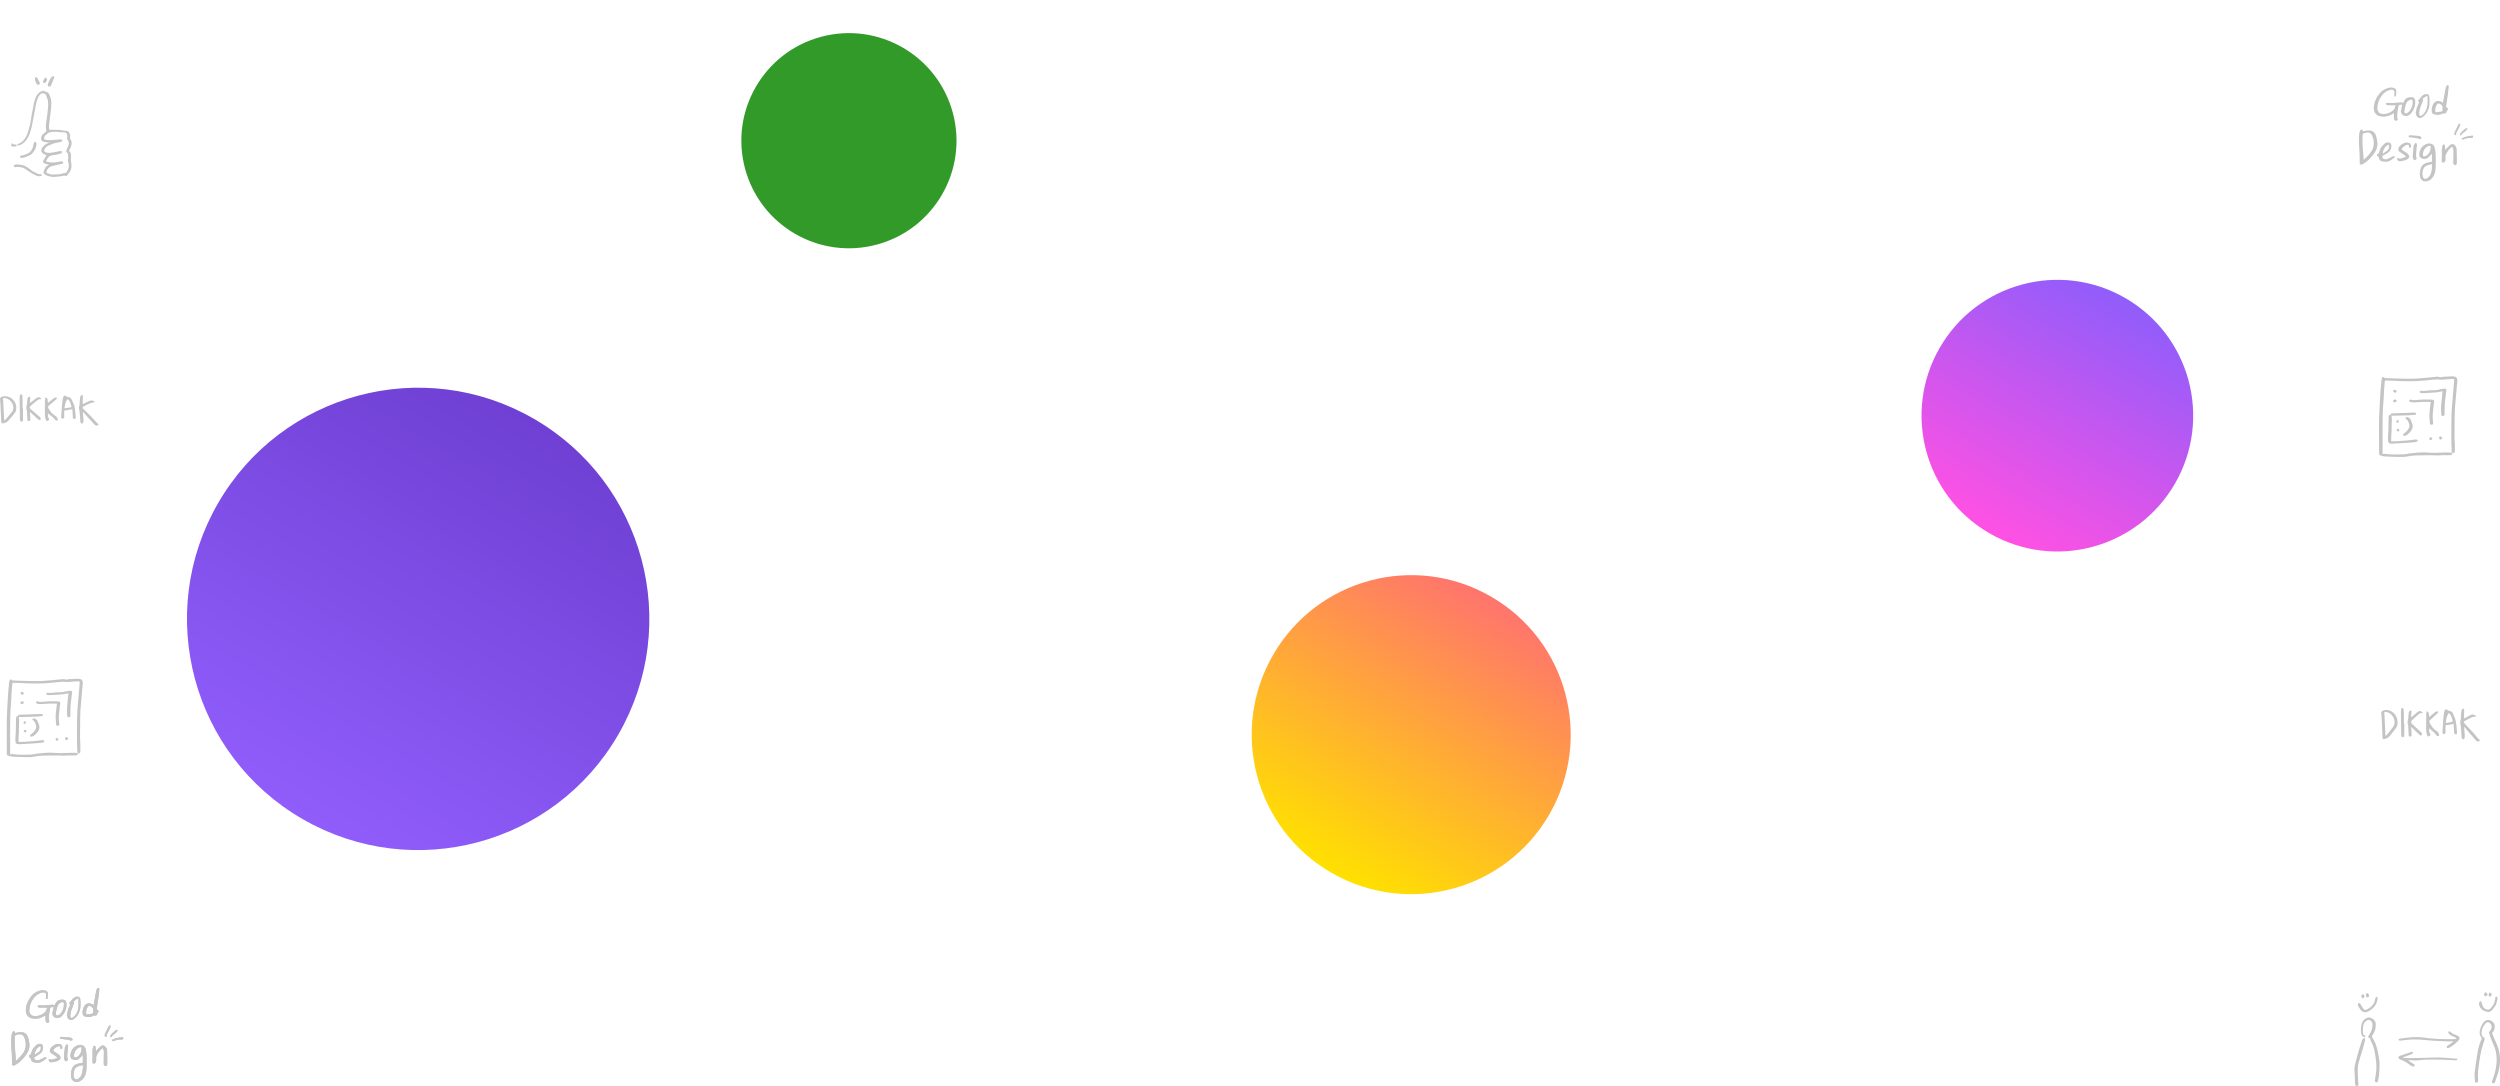 <svg width="1116" height="485" viewBox="0 0 1116 485" fill="none" xmlns="http://www.w3.org/2000/svg">
<g filter="url(#filter0_d_540_11482)">
<circle cx="918.407" cy="181.552" r="60.629" transform="rotate(-150 918.407 181.552)" fill="url(#paint0_linear_540_11482)"/>
</g>
<g filter="url(#filter1_d_540_11482)">
<circle cx="186.669" cy="272.278" r="103.187" transform="rotate(30 186.669 272.278)" fill="url(#paint1_linear_540_11482)"/>
</g>
<g filter="url(#filter2_d_540_11482)">
<circle cx="629.957" cy="323.956" r="71.198" transform="rotate(30 629.957 323.956)" fill="url(#paint2_linear_540_11482)"/>
</g>
<g filter="url(#filter3_d_540_11482)">
<circle cx="378.963" cy="58.811" r="48.019" transform="rotate(-15 378.963 58.811)" fill="url(#paint3_linear_540_11482)"/>
</g>
<g clip-path="url(#clip0_540_11482)">
<path d="M21.078 449.796C19.924 449.796 18.83 449.796 17.726 449.796C17.625 449.796 17.515 449.796 17.425 449.757C17.094 449.62 16.712 449.443 16.833 449.041C16.953 448.649 17.324 448.737 17.706 448.757C18.629 448.825 19.562 448.816 20.486 448.757C21.55 448.698 22.603 448.531 23.667 448.472C23.868 448.463 24.089 448.708 24.34 448.865C24.41 448.718 24.561 448.463 24.661 448.198C25.133 447.001 26.016 446.354 27.32 446.266C27.601 446.246 27.892 446.197 28.163 446.237C29.137 446.344 29.619 446.903 29.659 448.168C29.729 450.12 29.097 451.895 27.782 453.346C27.1 454.091 26.206 454.67 25.032 454.395C23.938 454.15 23.216 453.121 23.436 452.042C23.607 451.199 23.798 450.365 23.978 449.512C23.597 449.531 23.165 449.541 22.744 449.61C22.613 449.63 22.433 449.826 22.403 449.963C22.202 450.953 22.001 451.944 21.881 452.944C21.76 453.954 21.61 454.984 22.011 455.984C22.122 456.268 21.419 456.651 21.028 456.523C20.586 456.376 20.405 456.013 20.365 455.621C20.305 455.043 20.315 454.454 20.305 453.866C20.305 453.679 20.325 453.483 20.345 453.228C19.793 453.523 19.302 453.778 18.8 454.042C17.244 454.856 15.608 454.905 13.932 454.513C12.577 454.189 11.514 452.738 11.544 451.14C11.574 448.865 12.367 446.835 13.732 445.011C14.745 443.648 16.06 442.755 17.656 442.275C18.438 442.04 19.251 441.951 20.074 442.157C20.957 442.373 21.419 442.912 21.399 443.805C21.389 444.373 21.329 444.942 21.269 445.511C21.238 445.756 21.178 446.001 20.817 445.962C20.466 445.933 20.496 445.678 20.496 445.462C20.506 445.148 20.536 444.844 20.566 444.53C20.697 443.354 20.074 442.814 18.89 443.05C17.726 443.275 16.712 443.805 15.889 444.619C14.083 446.393 13.2 448.59 13.079 451.071C13.049 451.757 13.34 452.365 13.762 452.915C14.143 453.415 14.695 453.474 15.267 453.572C16.933 453.856 19.753 452.679 20.516 451.316C20.767 450.845 20.897 450.296 21.078 449.796ZM28.535 448.551C28.535 448.384 28.545 448.227 28.535 448.061C28.505 447.433 28.194 447.168 27.591 447.374C26.879 447.629 26.176 447.962 25.875 448.757C25.705 449.198 25.464 449.62 25.353 450.081C25.163 450.885 24.992 451.699 24.912 452.522C24.861 453.121 25.383 453.503 25.875 453.268C26.317 453.062 26.788 452.797 27.079 452.424C27.993 451.306 28.515 450.012 28.535 448.551Z" fill="#C4C4C4"/>
<path d="M36.985 474.41C36.985 473.204 36.985 472.047 36.985 470.899C36.403 471.497 35.881 472.105 35.279 472.625C34.436 473.351 33.422 473.302 32.449 472.919C31.656 472.615 31.305 471.86 31.445 470.831C31.656 469.311 32.278 467.997 33.623 467.134C34.516 466.565 35.51 466.222 36.614 466.555C37.437 466.81 37.949 467.33 38.169 468.173C38.872 470.87 38.651 473.625 38.631 476.351C38.621 477.764 38.45 479.185 37.778 480.48C37.126 481.725 36.192 482.657 34.727 482.931C33.252 483.206 32.108 482.441 31.817 481.009C31.536 479.637 31.666 478.283 32.188 476.979C32.76 475.567 33.934 474.959 35.38 474.704C35.901 474.616 36.443 474.508 36.985 474.41ZM37.066 475.449C36.263 475.645 35.51 475.743 34.828 476.018C34.326 476.224 33.774 476.567 33.513 477.008C32.78 478.215 32.66 479.568 33.001 480.931C33.222 481.823 34.085 482.108 34.878 481.598C35.55 481.166 36.042 480.598 36.373 479.862C37.005 478.46 36.955 476.979 37.066 475.449ZM36.343 467.457C36.152 467.457 35.992 467.428 35.851 467.457C33.814 467.928 32.991 469.879 32.991 471.458C32.991 471.811 33.232 472.066 33.603 472.037C33.924 472.017 34.285 471.948 34.526 471.772C35.962 470.693 36.634 469.281 36.343 467.457Z" fill="#C4C4C4"/>
<path d="M6.756 461.142C7.459 461.014 8.151 460.848 8.854 460.779C10.63 460.612 11.825 461.279 12.447 462.927C12.768 463.78 12.909 464.721 13.059 465.633C13.43 467.928 12.507 469.82 11.082 471.576C9.817 473.145 8.432 474.557 6.606 475.498C6.385 475.616 6.094 475.675 5.853 475.645C5.502 475.616 5.381 475.351 5.371 475.008C5.371 473.792 5.381 472.566 5.321 471.35C5.241 469.448 5.06 467.545 5.01 465.633C4.98 464.447 5.07 463.25 5.171 462.064C5.211 461.642 5.422 461.23 5.572 460.818C5.713 460.426 6.054 460.269 6.395 460.397C6.576 460.465 6.636 460.828 6.746 461.054C6.756 461.113 6.756 461.162 6.756 461.142ZM7.128 473.537C8.191 472.772 8.914 471.792 9.727 470.889C11.353 469.085 11.805 466.996 11.363 464.702C11.242 464.074 11.022 463.446 10.741 462.868C10.399 462.172 9.827 461.691 8.984 461.691C8.573 461.691 8.151 461.74 7.75 461.828C6.726 462.044 6.606 462.211 6.586 463.221C6.586 463.299 6.586 463.388 6.586 463.466C6.495 466.212 6.716 468.938 6.967 471.664C7.007 472.262 7.067 472.87 7.128 473.537Z" fill="#C4C4C4"/>
<path d="M41.772 448.727C41.953 447.727 42.124 446.805 42.294 445.874C42.525 444.609 42.746 443.344 43.017 442.089C43.087 441.745 43.318 441.412 43.539 441.128C43.629 441.02 43.95 440.961 44.071 441.029C44.221 441.108 44.362 441.363 44.352 441.53C44.241 442.746 44.121 443.952 43.95 445.158C43.749 446.658 43.499 448.149 43.278 449.639C43.258 449.786 43.218 449.924 43.197 450.071C43.147 450.385 43.147 450.64 43.549 450.806C44.111 451.042 44.131 451.561 43.699 452.111C43.539 452.316 43.368 452.552 43.308 452.807C43.208 453.238 42.836 453.434 42.545 453.366C41.933 453.219 41.491 453.581 41 453.738C39.956 454.091 38.932 454.062 37.908 453.738C37.226 453.523 36.905 453.013 36.865 452.287C36.804 451.169 37.075 450.13 37.617 449.139C38.31 447.874 39.936 447.511 41.24 448.335C41.401 448.453 41.562 448.57 41.772 448.727ZM41.602 451.032C41.803 450.179 41.21 449.649 40.538 449.208C39.936 448.816 39.384 449.002 39.053 449.62C38.611 450.434 38.4 451.277 38.43 452.209C38.44 452.63 38.621 452.856 39.012 452.817C39.655 452.768 40.287 452.669 40.919 452.562C41.421 452.473 41.803 452.277 41.602 451.65C41.562 451.493 41.602 451.297 41.602 451.032Z" fill="#C4C4C4"/>
<path d="M45.706 467.81C45.195 468.349 44.663 468.82 44.241 469.36C43.85 469.86 43.559 470.438 43.237 470.987C42.977 471.429 42.856 471.88 42.937 472.429C43.017 472.949 42.947 473.508 42.826 474.027C42.766 474.282 42.495 474.557 42.244 474.704C41.833 474.939 41.341 474.733 41.281 474.272C41.21 473.753 41.291 473.213 41.301 472.674C41.311 472.292 41.351 471.899 41.331 471.517C41.25 470.134 41.2 468.752 41.582 467.388C41.662 467.084 41.772 466.839 42.174 466.859C42.565 466.879 42.625 467.163 42.655 467.437C42.726 468.016 42.776 468.604 42.836 469.271C42.947 469.124 43.027 469.016 43.117 468.928C43.709 468.31 44.251 467.643 44.914 467.104C45.686 466.476 46.6 466.604 47.182 467.408C47.503 467.849 47.784 468.428 47.804 468.957C47.894 470.938 47.864 472.929 47.884 474.92C47.884 474.969 47.884 475.018 47.864 475.067C47.704 475.39 47.794 475.93 47.192 475.881C46.559 475.822 46.288 475.449 46.299 474.822C46.339 473.155 46.389 471.497 46.379 469.83C46.369 469.173 46.349 468.477 45.706 467.81Z" fill="#C4C4C4"/>
<path d="M13.661 470.87C13.992 469.987 14.193 469.085 14.645 468.33C15.056 467.624 15.698 467.045 16.301 466.467C16.532 466.241 16.903 466.114 17.234 466.035C18.458 465.741 19.281 466.408 19.231 467.634C19.181 468.83 18.739 469.821 17.686 470.497C17.063 470.899 16.411 471.272 15.789 471.674C15.588 471.801 15.227 471.752 15.267 472.154C15.307 472.576 15.357 473.057 15.809 473.174C16.301 473.312 16.913 473.429 17.355 473.263C18.308 472.91 19.191 472.37 20.114 471.939C20.255 471.87 20.526 471.919 20.636 472.027C20.727 472.105 20.727 472.429 20.646 472.498C19.532 473.429 18.398 474.39 16.823 474.429C16.19 474.449 15.518 474.341 14.906 474.155C14.243 473.949 13.902 473.37 13.761 472.713C13.701 472.419 13.641 472.203 13.3 472.056C12.949 471.909 12.828 471.546 12.989 471.184C13.119 470.87 13.35 470.684 13.661 470.87ZM15.407 470.909C16.08 470.458 16.642 470.095 17.194 469.713C17.846 469.262 18.207 468.634 18.228 467.859C18.238 467.575 18.127 467.281 18.067 466.987C17.796 467.104 17.475 467.183 17.244 467.359C16.13 468.212 15.588 469.389 15.407 470.909Z" fill="#C4C4C4"/>
<path d="M31.395 448.433C31.255 448.315 31.084 448.237 31.014 448.1C30.953 447.972 30.923 447.737 31.004 447.639C31.495 447.021 32.007 446.423 32.529 445.835C32.981 445.315 33.593 445.06 34.255 444.923C35.068 444.766 35.731 445.148 35.831 445.952C35.941 446.825 35.941 447.708 35.931 448.59C35.911 450.394 35.45 452.091 34.356 453.552C33.934 454.111 33.392 454.601 32.81 454.994C31.756 455.709 30.522 455.258 30.09 454.072C29.89 453.523 29.809 452.973 29.97 452.405C30.161 451.728 30.291 451.042 30.532 450.385C30.763 449.728 31.094 449.1 31.395 448.433ZM32.79 447.031C32.85 447.06 32.921 447.09 32.981 447.119C33.001 447.354 33.091 447.609 33.031 447.815C32.84 448.433 32.609 449.051 32.339 449.639C31.797 450.845 31.475 452.11 31.375 453.405C31.345 453.709 31.506 454.16 31.736 454.337C32.057 454.582 32.409 454.297 32.71 454.062C34.215 452.846 34.868 451.228 35.018 449.394C35.108 448.345 35.088 447.276 35.058 446.217C35.038 445.727 34.817 445.629 34.396 445.884C33.824 446.227 33.322 446.648 32.79 447.031Z" fill="#C4C4C4"/>
<path d="M26.929 467.722C26.959 467.124 26.638 466.859 26.026 467.055C25.203 467.32 24.45 467.771 23.958 468.516C23.727 468.879 23.717 469.183 24.169 469.448C24.882 469.86 25.594 470.291 26.247 470.801C26.568 471.046 26.839 471.438 26.979 471.811C27.18 472.38 26.879 472.929 26.307 473.262C25.263 473.861 24.099 474.086 22.915 474.194C22.332 474.253 21.78 473.772 21.73 473.213C21.72 473.066 21.811 472.792 21.901 472.782C22.081 472.743 22.292 472.831 22.483 472.89C22.654 472.939 22.834 473.096 22.965 473.066C23.707 472.89 24.44 472.703 25.153 472.448C25.604 472.292 25.634 472.066 25.273 471.772C24.821 471.389 24.309 471.076 23.828 470.742C23.497 470.517 23.135 470.34 22.824 470.095C22.262 469.663 22.112 469.085 22.373 468.428C22.463 468.202 22.563 467.967 22.724 467.781C23.507 466.898 24.47 466.221 25.654 466.025C26.166 465.937 26.778 466.133 27.28 466.339C27.842 466.565 28.003 467.741 27.591 468.212C27.511 468.31 27.29 468.33 27.15 468.31C27.059 468.3 26.959 468.153 26.919 468.055C26.899 467.928 26.929 467.79 26.929 467.722Z" fill="#C4C4C4"/>
<path d="M30.422 467.084C30.301 468.183 30.171 469.31 30.07 470.448C30 471.242 29.93 472.027 30.261 472.801C30.452 473.243 30.05 473.439 29.749 473.635C29.448 473.831 29.127 473.772 28.986 473.458C28.796 473.056 28.535 472.605 28.555 472.184C28.635 470.644 28.786 469.105 28.976 467.575C29.017 467.222 29.297 466.908 29.448 466.565C29.578 466.271 29.819 466.143 30.09 466.28C30.251 466.369 30.321 466.614 30.412 466.8C30.442 466.869 30.422 466.967 30.422 467.084Z" fill="#C4C4C4"/>
<path d="M26.708 463.486C26.839 462.927 27.22 462.829 27.611 462.848C28.505 462.887 29.408 462.976 30.301 463.064C30.753 463.103 31.204 463.142 31.626 463.26C31.887 463.329 32.178 463.515 32.308 463.731C32.419 463.907 32.389 464.329 32.258 464.417C32.078 464.545 31.726 464.525 31.475 464.476C31.064 464.398 30.683 464.182 30.271 464.123C29.237 463.966 28.194 463.868 27.15 463.731C26.999 463.701 26.859 463.564 26.708 463.486Z" fill="#C4C4C4"/>
<path d="M46.69 462.015C46.791 461.779 46.921 461.426 47.082 461.093C47.583 460.034 48.085 458.975 48.627 457.935C48.687 457.818 48.958 457.739 49.129 457.759C49.239 457.769 49.42 458.014 49.4 458.112C49.289 458.543 49.159 458.985 48.968 459.387C48.587 460.161 48.145 460.907 47.744 461.672C47.654 461.848 47.553 462.083 47.593 462.26C47.684 462.623 47.523 462.858 47.232 462.848C47.062 462.848 46.891 462.525 46.74 462.338C46.67 462.289 46.7 462.211 46.69 462.015Z" fill="#C4C4C4"/>
<path d="M55 463.338C55.01 463.839 54.719 464.123 54.298 464.074C53.073 463.937 51.919 464.201 50.815 464.682C50.494 464.829 50.243 464.809 50.082 464.545C49.892 464.211 50.213 464.084 50.444 463.976C51.518 463.466 52.662 463.211 53.846 463.123C54.047 463.103 54.237 463.064 54.428 463.015C54.85 462.887 55.01 463.054 55 463.338Z" fill="#C4C4C4"/>
<path d="M52.019 459.73C52.441 459.72 52.632 459.897 52.451 460.181C52.23 460.534 51.939 460.848 51.618 461.132C51.236 461.466 50.785 461.73 50.404 462.064C50.213 462.23 50.112 462.485 49.942 462.682C49.811 462.829 49.631 462.946 49.48 463.074C49.37 462.858 49.109 462.564 49.179 462.446C49.43 462.005 49.751 461.573 50.123 461.211C50.604 460.74 51.156 460.338 51.678 459.916C51.788 459.818 51.949 459.769 52.019 459.73Z" fill="#C4C4C4"/>
<g clip-path="url(#clip1_540_11482)">
<path d="M21.078 449.796C19.924 449.796 18.83 449.796 17.726 449.796C17.625 449.796 17.515 449.796 17.425 449.757C17.094 449.62 16.712 449.443 16.833 449.041C16.953 448.649 17.324 448.737 17.706 448.757C18.629 448.825 19.562 448.816 20.486 448.757C21.55 448.698 22.603 448.531 23.667 448.472C23.868 448.463 24.089 448.708 24.34 448.865C24.41 448.718 24.561 448.463 24.661 448.198C25.133 447.001 26.016 446.354 27.32 446.266C27.601 446.246 27.892 446.197 28.163 446.237C29.137 446.344 29.619 446.903 29.659 448.168C29.729 450.12 29.097 451.895 27.782 453.346C27.1 454.091 26.206 454.67 25.032 454.395C23.938 454.15 23.216 453.121 23.436 452.042C23.607 451.199 23.798 450.365 23.978 449.512C23.597 449.531 23.165 449.541 22.744 449.61C22.613 449.63 22.433 449.826 22.403 449.963C22.202 450.953 22.001 451.944 21.881 452.944C21.76 453.954 21.61 454.984 22.011 455.984C22.122 456.268 21.419 456.651 21.028 456.523C20.586 456.376 20.405 456.013 20.365 455.621C20.305 455.043 20.315 454.454 20.305 453.866C20.305 453.679 20.325 453.483 20.345 453.228C19.793 453.523 19.302 453.778 18.8 454.042C17.244 454.856 15.608 454.905 13.932 454.513C12.577 454.189 11.514 452.738 11.544 451.14C11.574 448.865 12.367 446.835 13.732 445.011C14.745 443.648 16.06 442.755 17.656 442.275C18.438 442.04 19.251 441.951 20.074 442.157C20.957 442.373 21.419 442.912 21.399 443.805C21.389 444.373 21.329 444.942 21.269 445.511C21.238 445.756 21.178 446.001 20.817 445.962C20.466 445.933 20.496 445.678 20.496 445.462C20.506 445.148 20.536 444.844 20.566 444.53C20.697 443.354 20.074 442.814 18.89 443.05C17.726 443.275 16.712 443.805 15.889 444.619C14.083 446.393 13.2 448.59 13.079 451.071C13.049 451.757 13.34 452.365 13.762 452.915C14.143 453.415 14.695 453.474 15.267 453.572C16.933 453.856 19.753 452.679 20.516 451.316C20.767 450.845 20.897 450.296 21.078 449.796ZM28.535 448.551C28.535 448.384 28.545 448.227 28.535 448.061C28.505 447.433 28.194 447.168 27.591 447.374C26.879 447.629 26.176 447.962 25.875 448.757C25.705 449.198 25.464 449.62 25.353 450.081C25.163 450.885 24.992 451.699 24.912 452.522C24.861 453.121 25.383 453.503 25.875 453.268C26.317 453.062 26.788 452.797 27.079 452.424C27.993 451.306 28.515 450.012 28.535 448.551Z" fill="#C4C4C4"/>
<path d="M36.985 474.41C36.985 473.204 36.985 472.047 36.985 470.899C36.403 471.497 35.881 472.105 35.279 472.625C34.436 473.351 33.422 473.302 32.449 472.919C31.656 472.615 31.305 471.86 31.445 470.831C31.656 469.311 32.278 467.997 33.623 467.134C34.516 466.565 35.51 466.222 36.614 466.555C37.437 466.81 37.949 467.33 38.169 468.173C38.872 470.87 38.651 473.625 38.631 476.351C38.621 477.764 38.45 479.185 37.778 480.48C37.126 481.725 36.192 482.657 34.727 482.931C33.252 483.206 32.108 482.441 31.817 481.009C31.536 479.637 31.666 478.283 32.188 476.979C32.76 475.567 33.934 474.959 35.38 474.704C35.901 474.616 36.443 474.508 36.985 474.41ZM37.066 475.449C36.263 475.645 35.51 475.743 34.828 476.018C34.326 476.224 33.774 476.567 33.513 477.008C32.78 478.215 32.66 479.568 33.001 480.931C33.222 481.823 34.085 482.108 34.878 481.598C35.55 481.166 36.042 480.598 36.373 479.862C37.005 478.46 36.955 476.979 37.066 475.449ZM36.343 467.457C36.152 467.457 35.992 467.428 35.851 467.457C33.814 467.928 32.991 469.879 32.991 471.458C32.991 471.811 33.232 472.066 33.603 472.037C33.924 472.017 34.285 471.948 34.526 471.772C35.962 470.693 36.634 469.281 36.343 467.457Z" fill="#C4C4C4"/>
<path d="M6.756 461.142C7.459 461.014 8.151 460.848 8.854 460.779C10.63 460.612 11.825 461.279 12.447 462.927C12.768 463.78 12.909 464.721 13.059 465.633C13.43 467.928 12.507 469.82 11.082 471.576C9.817 473.145 8.432 474.557 6.606 475.498C6.385 475.616 6.094 475.675 5.853 475.645C5.502 475.616 5.381 475.351 5.371 475.008C5.371 473.792 5.381 472.566 5.321 471.35C5.241 469.448 5.06 467.545 5.01 465.633C4.98 464.447 5.07 463.25 5.171 462.064C5.211 461.642 5.422 461.23 5.572 460.818C5.713 460.426 6.054 460.269 6.395 460.397C6.576 460.465 6.636 460.828 6.746 461.054C6.756 461.113 6.756 461.162 6.756 461.142ZM7.128 473.537C8.191 472.772 8.914 471.792 9.727 470.889C11.353 469.085 11.805 466.996 11.363 464.702C11.242 464.074 11.022 463.446 10.741 462.868C10.399 462.172 9.827 461.691 8.984 461.691C8.573 461.691 8.151 461.74 7.75 461.828C6.726 462.044 6.606 462.211 6.586 463.221C6.586 463.299 6.586 463.388 6.586 463.466C6.495 466.212 6.716 468.938 6.967 471.664C7.007 472.262 7.067 472.87 7.128 473.537Z" fill="#C4C4C4"/>
<path d="M41.772 448.727C41.953 447.727 42.124 446.805 42.294 445.874C42.525 444.609 42.746 443.344 43.017 442.089C43.087 441.745 43.318 441.412 43.539 441.128C43.629 441.02 43.95 440.961 44.071 441.029C44.221 441.108 44.362 441.363 44.352 441.53C44.241 442.746 44.121 443.952 43.95 445.158C43.749 446.658 43.499 448.149 43.278 449.639C43.258 449.786 43.218 449.924 43.197 450.071C43.147 450.385 43.147 450.64 43.549 450.806C44.111 451.042 44.131 451.561 43.699 452.111C43.539 452.316 43.368 452.552 43.308 452.807C43.208 453.238 42.836 453.434 42.545 453.366C41.933 453.219 41.491 453.581 41 453.738C39.956 454.091 38.932 454.062 37.908 453.738C37.226 453.523 36.905 453.013 36.865 452.287C36.804 451.169 37.075 450.13 37.617 449.139C38.31 447.874 39.936 447.511 41.24 448.335C41.401 448.453 41.562 448.57 41.772 448.727ZM41.602 451.032C41.803 450.179 41.21 449.649 40.538 449.208C39.936 448.816 39.384 449.002 39.053 449.62C38.611 450.434 38.4 451.277 38.43 452.209C38.44 452.63 38.621 452.856 39.012 452.817C39.655 452.768 40.287 452.669 40.919 452.562C41.421 452.473 41.803 452.277 41.602 451.65C41.562 451.493 41.602 451.297 41.602 451.032Z" fill="#C4C4C4"/>
<path d="M45.706 467.81C45.195 468.349 44.663 468.82 44.241 469.36C43.85 469.86 43.559 470.438 43.237 470.987C42.977 471.429 42.856 471.88 42.937 472.429C43.017 472.949 42.947 473.508 42.826 474.027C42.766 474.282 42.495 474.557 42.244 474.704C41.833 474.939 41.341 474.733 41.281 474.272C41.21 473.753 41.291 473.213 41.301 472.674C41.311 472.292 41.351 471.899 41.331 471.517C41.25 470.134 41.2 468.752 41.582 467.388C41.662 467.084 41.772 466.839 42.174 466.859C42.565 466.879 42.625 467.163 42.655 467.437C42.726 468.016 42.776 468.604 42.836 469.271C42.947 469.124 43.027 469.016 43.117 468.928C43.709 468.31 44.251 467.643 44.914 467.104C45.686 466.476 46.6 466.604 47.182 467.408C47.503 467.849 47.784 468.428 47.804 468.957C47.894 470.938 47.864 472.929 47.884 474.92C47.884 474.969 47.884 475.018 47.864 475.067C47.704 475.39 47.794 475.93 47.192 475.881C46.559 475.822 46.288 475.449 46.299 474.822C46.339 473.155 46.389 471.497 46.379 469.83C46.369 469.173 46.349 468.477 45.706 467.81Z" fill="#C4C4C4"/>
<path d="M13.661 470.87C13.992 469.987 14.193 469.085 14.645 468.33C15.056 467.624 15.698 467.045 16.301 466.467C16.532 466.241 16.903 466.114 17.234 466.035C18.458 465.741 19.281 466.408 19.231 467.634C19.181 468.83 18.739 469.821 17.686 470.497C17.063 470.899 16.411 471.272 15.789 471.674C15.588 471.801 15.227 471.752 15.267 472.154C15.307 472.576 15.357 473.057 15.809 473.174C16.301 473.312 16.913 473.429 17.355 473.263C18.308 472.91 19.191 472.37 20.114 471.939C20.255 471.87 20.526 471.919 20.636 472.027C20.727 472.105 20.727 472.429 20.646 472.498C19.532 473.429 18.398 474.39 16.823 474.429C16.19 474.449 15.518 474.341 14.906 474.155C14.243 473.949 13.902 473.37 13.761 472.713C13.701 472.419 13.641 472.203 13.3 472.056C12.949 471.909 12.828 471.546 12.989 471.184C13.119 470.87 13.35 470.684 13.661 470.87ZM15.407 470.909C16.08 470.458 16.642 470.095 17.194 469.713C17.846 469.262 18.207 468.634 18.228 467.859C18.238 467.575 18.127 467.281 18.067 466.987C17.796 467.104 17.475 467.183 17.244 467.359C16.13 468.212 15.588 469.389 15.407 470.909Z" fill="#C4C4C4"/>
<path d="M31.395 448.433C31.255 448.315 31.084 448.237 31.014 448.1C30.953 447.972 30.923 447.737 31.004 447.639C31.495 447.021 32.007 446.423 32.529 445.835C32.981 445.315 33.593 445.06 34.255 444.923C35.068 444.766 35.731 445.148 35.831 445.952C35.941 446.825 35.941 447.708 35.931 448.59C35.911 450.394 35.45 452.091 34.356 453.552C33.934 454.111 33.392 454.601 32.81 454.994C31.756 455.709 30.522 455.258 30.09 454.072C29.89 453.523 29.809 452.973 29.97 452.405C30.161 451.728 30.291 451.042 30.532 450.385C30.763 449.728 31.094 449.1 31.395 448.433ZM32.79 447.031C32.85 447.06 32.921 447.09 32.981 447.119C33.001 447.354 33.091 447.609 33.031 447.815C32.84 448.433 32.609 449.051 32.339 449.639C31.797 450.845 31.475 452.11 31.375 453.405C31.345 453.709 31.506 454.16 31.736 454.337C32.057 454.582 32.409 454.297 32.71 454.062C34.215 452.846 34.868 451.228 35.018 449.394C35.108 448.345 35.088 447.276 35.058 446.217C35.038 445.727 34.817 445.629 34.396 445.884C33.824 446.227 33.322 446.648 32.79 447.031Z" fill="#C4C4C4"/>
<path d="M26.929 467.722C26.959 467.124 26.638 466.859 26.026 467.055C25.203 467.32 24.45 467.771 23.958 468.516C23.727 468.879 23.717 469.183 24.169 469.448C24.882 469.86 25.594 470.291 26.247 470.801C26.568 471.046 26.839 471.438 26.979 471.811C27.18 472.38 26.879 472.929 26.307 473.262C25.263 473.861 24.099 474.086 22.915 474.194C22.332 474.253 21.78 473.772 21.73 473.213C21.72 473.066 21.811 472.792 21.901 472.782C22.081 472.743 22.292 472.831 22.483 472.89C22.654 472.939 22.834 473.096 22.965 473.066C23.707 472.89 24.44 472.703 25.153 472.448C25.604 472.292 25.634 472.066 25.273 471.772C24.821 471.389 24.309 471.076 23.828 470.742C23.497 470.517 23.135 470.34 22.824 470.095C22.262 469.663 22.112 469.085 22.373 468.428C22.463 468.202 22.563 467.967 22.724 467.781C23.507 466.898 24.47 466.221 25.654 466.025C26.166 465.937 26.778 466.133 27.28 466.339C27.842 466.565 28.003 467.741 27.591 468.212C27.511 468.31 27.29 468.33 27.15 468.31C27.059 468.3 26.959 468.153 26.919 468.055C26.899 467.928 26.929 467.79 26.929 467.722Z" fill="#C4C4C4"/>
<path d="M30.422 467.084C30.301 468.183 30.171 469.31 30.07 470.448C30 471.242 29.93 472.027 30.261 472.801C30.452 473.243 30.05 473.439 29.749 473.635C29.448 473.831 29.127 473.772 28.986 473.458C28.796 473.056 28.535 472.605 28.555 472.184C28.635 470.644 28.786 469.105 28.976 467.575C29.017 467.222 29.297 466.908 29.448 466.565C29.578 466.271 29.819 466.143 30.09 466.28C30.251 466.369 30.321 466.614 30.412 466.8C30.442 466.869 30.422 466.967 30.422 467.084Z" fill="#C4C4C4"/>
<path d="M26.708 463.486C26.839 462.927 27.22 462.829 27.611 462.848C28.505 462.887 29.408 462.976 30.301 463.064C30.753 463.103 31.204 463.142 31.626 463.26C31.887 463.329 32.178 463.515 32.308 463.731C32.419 463.907 32.389 464.329 32.258 464.417C32.078 464.545 31.726 464.525 31.475 464.476C31.064 464.398 30.683 464.182 30.271 464.123C29.237 463.966 28.194 463.868 27.15 463.731C26.999 463.701 26.859 463.564 26.708 463.486Z" fill="#C4C4C4"/>
<path d="M46.69 462.015C46.791 461.779 46.921 461.426 47.082 461.093C47.583 460.034 48.085 458.975 48.627 457.935C48.687 457.818 48.958 457.739 49.129 457.759C49.239 457.769 49.42 458.014 49.4 458.112C49.289 458.543 49.159 458.985 48.968 459.387C48.587 460.161 48.145 460.907 47.744 461.672C47.654 461.848 47.553 462.083 47.593 462.26C47.684 462.623 47.523 462.858 47.232 462.848C47.062 462.848 46.891 462.525 46.74 462.338C46.67 462.289 46.7 462.211 46.69 462.015Z" fill="#C4C4C4"/>
<path d="M55 463.338C55.01 463.839 54.719 464.123 54.298 464.074C53.073 463.937 51.919 464.201 50.815 464.682C50.494 464.829 50.243 464.809 50.082 464.545C49.892 464.211 50.213 464.084 50.444 463.976C51.518 463.466 52.662 463.211 53.846 463.123C54.047 463.103 54.237 463.064 54.428 463.015C54.85 462.887 55.01 463.054 55 463.338Z" fill="#C4C4C4"/>
<path d="M52.019 459.73C52.441 459.72 52.632 459.897 52.451 460.181C52.23 460.534 51.939 460.848 51.618 461.132C51.236 461.466 50.785 461.73 50.404 462.064C50.213 462.23 50.112 462.485 49.942 462.682C49.811 462.829 49.631 462.946 49.48 463.074C49.37 462.858 49.109 462.564 49.179 462.446C49.43 462.005 49.751 461.573 50.123 461.211C50.604 460.74 51.156 460.338 51.678 459.916C51.788 459.818 51.949 459.769 52.019 459.73Z" fill="#C4C4C4"/>
</g>
</g>
<g clip-path="url(#clip2_540_11482)">
<path d="M7.255 182.106C7.391 182.982 7.007 183.798 6.475 184.506C5.608 185.645 4.667 186.725 3.714 187.793C3.12 188.464 2.29 188.788 1.411 188.98C0.817 189.112 0.569 188.884 0.545 188.284C0.433 185.609 0.322 182.946 0.198 180.271C0.186 179.875 0.124 179.479 0.062 179.083C-0.173 177.56 0.223 177.068 1.807 176.9C4.667 176.576 7.181 179.107 7.255 181.626C7.255 181.758 7.255 181.902 7.255 182.106ZM1.931 187.697C2.228 187.469 2.426 187.349 2.563 187.193C3.479 186.113 4.395 185.045 5.286 183.954C5.881 183.222 6.004 182.382 5.905 181.47C5.732 179.767 4.16 178.027 2.525 177.775C1.287 177.583 1.201 177.679 1.411 178.867C1.424 178.951 1.424 179.023 1.436 179.107C1.56 181.638 1.684 184.17 1.807 186.701C1.82 186.977 1.882 187.265 1.931 187.697Z" fill="#C4C4C4"/>
<path d="M42.403 179.479C42.007 179.575 41.722 179.659 41.437 179.719C41.091 179.791 40.694 179.791 40.385 179.935C39.419 180.367 38.478 180.859 37.513 181.315C36.745 181.674 36.683 181.998 37.29 182.61C38.429 183.738 39.593 184.842 40.707 185.981C41.598 186.893 42.428 187.865 43.294 188.8C43.393 188.908 43.554 188.98 43.678 189.076C43.802 189.184 44.037 189.364 44.012 189.424C43.938 189.604 43.79 189.832 43.604 189.904C43.01 190.12 42.539 189.904 42.131 189.448C40.794 187.985 39.444 186.533 38.107 185.069C37.797 184.734 37.525 184.362 37.228 184.002C37.141 184.062 37.067 184.122 36.98 184.182C37.079 185.141 37.191 186.089 37.253 187.049C37.29 187.577 37.278 188.117 37.166 188.632C37.129 188.836 36.696 189.148 36.559 189.1C36.287 188.992 35.916 188.704 35.891 188.464C35.755 187.157 35.73 185.837 35.606 184.518C35.532 183.714 35.371 182.922 35.247 182.118C35.235 181.998 35.185 181.866 35.222 181.758C35.779 180.403 35.445 178.951 35.742 177.572C35.804 177.26 35.866 176.924 36.039 176.672C36.176 176.48 36.473 176.396 36.696 176.252C36.819 176.444 37.03 176.624 37.03 176.816C37.03 177.692 36.956 178.567 36.918 179.443C36.906 179.719 36.918 179.995 36.918 180.379C37.315 180.211 37.661 180.079 37.995 179.923C38.627 179.623 39.234 179.275 39.865 178.987C40.781 178.603 41.796 178.747 42.403 179.479Z" fill="#C4C4C4"/>
<path d="M32.313 182.682C31.038 182.898 29.911 183.078 28.661 183.294C28.661 184.254 28.648 185.202 28.673 186.149C28.685 186.641 28.438 186.833 27.967 186.857C27.546 186.869 27.286 186.713 27.311 186.269C27.41 184.494 27.497 182.718 27.645 180.955C27.732 179.863 27.93 178.783 28.091 177.704C28.128 177.476 28.227 177.248 28.351 177.032C28.623 176.564 28.995 176.468 29.416 176.816C29.75 177.092 30.097 177.248 30.543 177.272C31.223 177.32 31.706 177.776 31.966 178.316C32.474 179.371 33.031 180.451 33.266 181.591C33.6 183.138 33.675 184.746 33.823 186.329C33.873 186.833 33.588 187.061 33.056 186.989C32.647 186.929 32.536 186.713 32.523 186.329C32.474 185.13 32.387 183.942 32.313 182.682ZM28.797 182.31C29.824 182.13 30.741 181.987 31.669 181.807C31.768 181.783 31.929 181.531 31.892 181.435C31.582 180.403 31.335 179.347 30.604 178.484C30.307 178.136 30.134 178.136 29.874 178.52C29.119 179.635 28.958 180.907 28.797 182.31Z" fill="#C4C4C4"/>
<path d="M13.346 184.05C13.383 184.542 13.445 185.034 13.47 185.537C13.507 186.149 13.556 186.761 13.569 187.373C13.581 187.877 13.197 187.925 12.801 187.937C12.405 187.949 12.244 187.733 12.219 187.385C12.158 186.089 12.108 184.794 12.021 183.51C12.009 183.234 11.836 182.958 11.798 182.682C11.749 182.358 11.724 182.034 11.761 181.71C11.823 181.207 12.009 180.727 12.058 180.223C12.145 179.455 12.12 178.663 12.257 177.908C12.306 177.632 12.64 177.368 12.888 177.152C12.975 177.08 13.259 177.092 13.371 177.176C13.482 177.248 13.532 177.476 13.519 177.62C13.457 178.327 13.371 179.023 13.284 179.719C13.346 179.743 13.396 179.779 13.457 179.803C13.631 179.683 13.816 179.587 13.977 179.455C14.683 178.903 15.376 178.327 16.094 177.8C16.54 177.476 17.035 177.164 17.63 177.392C17.927 177.5 18.162 177.74 18.509 177.98C18.261 178.123 18.137 178.255 18.063 178.243C17.209 178.028 16.738 178.627 16.206 179.059C15.327 179.755 14.473 180.475 13.655 181.231C13.148 181.698 13.235 182.25 13.767 182.706C15.067 183.81 16.367 184.914 17.654 186.029C17.865 186.209 18.05 186.449 18.162 186.701C18.236 186.881 18.249 187.241 18.137 187.313C17.939 187.445 17.617 187.493 17.382 187.445C17.196 187.409 17.048 187.181 16.874 187.037C15.748 186.029 14.621 185.022 13.495 184.014C13.445 184.002 13.396 184.026 13.346 184.05Z" fill="#C4C4C4"/>
<path d="M20.378 177.355C21.616 177.883 21.109 178.963 21.468 179.779C22.111 179.263 22.73 178.759 23.374 178.267C23.758 177.967 24.142 177.643 24.587 177.463C24.835 177.367 25.206 177.559 25.516 177.619C25.392 177.835 25.306 178.099 25.12 178.255C24.03 179.203 22.929 180.127 21.827 181.062C21.406 181.422 21.331 181.77 21.653 182.298C22.446 183.642 23.275 184.889 24.773 185.669C25.281 185.933 25.528 186.653 25.863 187.193C25.925 187.289 25.813 187.601 25.714 187.637C25.491 187.733 25.169 187.816 24.971 187.733C24.736 187.637 24.587 187.349 24.402 187.145C24.08 186.797 23.795 186.425 23.436 186.125C22.78 185.573 22.074 185.057 21.369 184.505C21.393 185.285 21.245 186.125 21.852 186.893C22.173 187.301 21.728 187.577 21.43 187.792C21.047 188.056 20.663 187.888 20.539 187.517C20.316 186.881 20.069 186.221 20.056 185.561C20.007 183.186 20.032 180.81 20.069 178.435C20.056 178.087 20.254 177.739 20.378 177.355Z" fill="#C4C4C4"/>
<path d="M10.276 182.358C10.276 183.977 10.263 185.597 10.276 187.217C10.276 187.684 10.239 188.128 9.657 188.224C9.248 188.296 8.902 187.84 8.889 187.253C8.84 184.121 8.803 180.978 8.765 177.847C8.765 177.391 8.84 176.936 8.889 176.48C8.926 176.144 9.149 175.94 9.471 176.024C9.669 176.084 9.929 176.312 9.954 176.492C10.041 177.199 10.078 177.919 10.09 178.639C10.115 179.875 10.09 181.122 10.09 182.358C10.164 182.358 10.214 182.358 10.276 182.358Z" fill="#C4C4C4"/>
</g>
<g clip-path="url(#clip3_540_11482)">
<path d="M1070.25 322.543C1070.39 323.481 1070.01 324.355 1069.47 325.113C1068.61 326.334 1067.67 327.491 1066.71 328.635C1066.12 329.355 1065.29 329.702 1064.41 329.908C1063.82 330.049 1063.57 329.805 1063.54 329.162C1063.43 326.296 1063.32 323.442 1063.2 320.576C1063.19 320.152 1063.12 319.728 1063.06 319.304C1062.83 317.671 1063.22 317.144 1064.81 316.964C1067.67 316.617 1070.18 319.329 1070.25 322.028C1070.25 322.17 1070.25 322.324 1070.25 322.543ZM1064.93 328.532C1065.23 328.288 1065.43 328.16 1065.56 327.992C1066.48 326.836 1067.39 325.692 1068.29 324.522C1068.88 323.738 1069 322.838 1068.91 321.861C1068.73 320.036 1067.16 318.172 1065.53 317.902C1064.29 317.697 1064.2 317.8 1064.41 319.072C1064.42 319.162 1064.42 319.239 1064.44 319.329C1064.56 322.041 1064.68 324.753 1064.81 327.465C1064.82 327.761 1064.88 328.07 1064.93 328.532Z" fill="#C4C4C4"/>
<path d="M1105.4 319.728C1105.01 319.83 1104.72 319.92 1104.44 319.985C1104.09 320.062 1103.69 320.062 1103.38 320.216C1102.42 320.679 1101.48 321.206 1100.51 321.694C1099.75 322.08 1099.68 322.427 1100.29 323.082C1101.43 324.291 1102.59 325.473 1103.71 326.694C1104.6 327.671 1105.43 328.712 1106.29 329.715C1106.39 329.83 1106.55 329.908 1106.68 330.01C1106.8 330.126 1107.04 330.319 1107.01 330.383C1106.94 330.576 1106.79 330.82 1106.6 330.897C1106.01 331.129 1105.54 330.897 1105.13 330.409C1103.79 328.841 1102.44 327.285 1101.11 325.717C1100.8 325.357 1100.53 324.959 1100.23 324.573C1100.14 324.638 1100.07 324.702 1099.98 324.766C1100.08 325.794 1100.19 326.81 1100.25 327.838C1100.29 328.404 1100.28 328.982 1100.17 329.535C1100.13 329.753 1099.7 330.088 1099.56 330.036C1099.29 329.92 1098.92 329.612 1098.89 329.355C1098.75 327.954 1098.73 326.54 1098.61 325.126C1098.53 324.265 1098.37 323.417 1098.25 322.555C1098.23 322.427 1098.19 322.285 1098.22 322.17C1098.78 320.717 1098.45 319.162 1098.74 317.684C1098.8 317.35 1098.87 316.99 1099.04 316.72C1099.18 316.514 1099.47 316.424 1099.7 316.27C1099.82 316.476 1100.03 316.668 1100.03 316.874C1100.03 317.812 1099.96 318.751 1099.92 319.689C1099.91 319.985 1099.92 320.28 1099.92 320.692C1100.31 320.512 1100.66 320.37 1101 320.203C1101.63 319.882 1102.23 319.509 1102.86 319.201C1103.78 318.789 1104.8 318.944 1105.4 319.728Z" fill="#C4C4C4"/>
<path d="M1095.31 323.159C1094.04 323.391 1092.91 323.583 1091.66 323.815C1091.66 324.843 1091.65 325.858 1091.67 326.874C1091.69 327.401 1091.44 327.607 1090.97 327.632C1090.55 327.645 1090.29 327.478 1090.31 327.002C1090.41 325.1 1090.5 323.198 1090.65 321.308C1090.73 320.139 1090.93 318.982 1091.09 317.825C1091.13 317.581 1091.23 317.337 1091.35 317.105C1091.62 316.604 1091.99 316.501 1092.42 316.874C1092.75 317.17 1093.1 317.337 1093.54 317.362C1094.22 317.414 1094.71 317.902 1094.97 318.481C1095.47 319.612 1096.03 320.768 1096.27 321.99C1096.6 323.648 1096.67 325.37 1096.82 327.067C1096.87 327.607 1096.59 327.851 1096.06 327.774C1095.65 327.709 1095.54 327.478 1095.52 327.067C1095.47 325.781 1095.39 324.509 1095.31 323.159ZM1091.8 322.761C1092.82 322.568 1093.74 322.414 1094.67 322.221C1094.77 322.195 1094.93 321.925 1094.89 321.822C1094.58 320.717 1094.33 319.586 1093.6 318.661C1093.31 318.288 1093.13 318.288 1092.87 318.699C1092.12 319.894 1091.96 321.257 1091.8 322.761Z" fill="#C4C4C4"/>
<path d="M1076.35 324.624C1076.38 325.151 1076.45 325.678 1076.47 326.218C1076.51 326.874 1076.56 327.529 1076.57 328.185C1076.58 328.725 1076.2 328.776 1075.8 328.789C1075.41 328.802 1075.24 328.571 1075.22 328.198C1075.16 326.81 1075.11 325.421 1075.02 324.046C1075.01 323.75 1074.84 323.455 1074.8 323.159C1074.75 322.812 1074.72 322.465 1074.76 322.118C1074.82 321.578 1075.01 321.064 1075.06 320.524C1075.15 319.702 1075.12 318.853 1075.26 318.044C1075.31 317.748 1075.64 317.465 1075.89 317.234C1075.97 317.157 1076.26 317.169 1076.37 317.259C1076.48 317.337 1076.53 317.581 1076.52 317.735C1076.46 318.493 1076.37 319.239 1076.28 319.984C1076.35 320.01 1076.4 320.049 1076.46 320.074C1076.63 319.946 1076.82 319.843 1076.98 319.702C1077.68 319.11 1078.38 318.493 1079.09 317.928C1079.54 317.581 1080.04 317.247 1080.63 317.491C1080.93 317.606 1081.16 317.864 1081.51 318.121C1081.26 318.275 1081.14 318.416 1081.06 318.403C1080.21 318.172 1079.74 318.815 1079.21 319.277C1078.33 320.023 1077.47 320.794 1076.66 321.604C1076.15 322.105 1076.23 322.696 1076.77 323.185C1078.07 324.367 1079.37 325.55 1080.65 326.745C1080.86 326.938 1081.05 327.195 1081.16 327.465C1081.24 327.658 1081.25 328.044 1081.14 328.121C1080.94 328.262 1080.62 328.313 1080.38 328.262C1080.2 328.223 1080.05 327.979 1079.87 327.825C1078.75 326.745 1077.62 325.666 1076.49 324.586C1076.45 324.573 1076.4 324.599 1076.35 324.624Z" fill="#C4C4C4"/>
<path d="M1083.38 317.453C1084.62 318.018 1084.11 319.175 1084.47 320.049C1085.11 319.496 1085.73 318.956 1086.37 318.43C1086.76 318.108 1087.14 317.761 1087.59 317.568C1087.84 317.465 1088.21 317.671 1088.52 317.735C1088.39 317.967 1088.31 318.25 1088.12 318.417C1087.03 319.432 1085.93 320.422 1084.83 321.424C1084.41 321.81 1084.33 322.183 1084.65 322.748C1085.45 324.188 1086.28 325.525 1087.77 326.36C1088.28 326.643 1088.53 327.414 1088.86 327.992C1088.92 328.095 1088.81 328.429 1088.71 328.468C1088.49 328.571 1088.17 328.661 1087.97 328.571C1087.74 328.468 1087.59 328.16 1087.4 327.941C1087.08 327.568 1086.8 327.17 1086.44 326.849C1085.78 326.257 1085.07 325.705 1084.37 325.113C1084.39 325.949 1084.24 326.849 1084.85 327.671C1085.17 328.108 1084.73 328.404 1084.43 328.635C1084.05 328.918 1083.66 328.738 1083.54 328.34C1083.32 327.658 1083.07 326.951 1083.06 326.244C1083.01 323.699 1083.03 321.154 1083.07 318.609C1083.06 318.237 1083.25 317.864 1083.38 317.453Z" fill="#C4C4C4"/>
<path d="M1073.28 322.812C1073.28 324.547 1073.26 326.283 1073.28 328.018C1073.28 328.519 1073.24 328.995 1072.66 329.098C1072.25 329.175 1071.9 328.686 1071.89 328.056C1071.84 324.702 1071.8 321.334 1071.77 317.979C1071.77 317.491 1071.84 317.002 1071.89 316.514C1071.93 316.154 1072.15 315.936 1072.47 316.026C1072.67 316.09 1072.93 316.334 1072.95 316.527C1073.04 317.285 1073.08 318.056 1073.09 318.828C1073.11 320.152 1073.09 321.488 1073.09 322.812C1073.16 322.812 1073.21 322.812 1073.28 322.812Z" fill="#C4C4C4"/>
</g>
<g clip-path="url(#clip4_540_11482)">
<path d="M34.778 336.151C34.759 336.18 34.721 336.199 34.721 336.228C34.721 336.44 34.816 336.777 34.721 336.845C34.443 337.037 34.098 337.22 33.773 337.23C32.681 337.259 31.579 337.191 30.487 337.201C29.865 337.21 29.252 337.336 28.639 337.336C27.413 337.326 26.187 337.22 24.961 337.22C23.017 337.22 21.073 337.268 19.138 337.316C18.41 337.336 17.673 337.403 16.945 337.49C15.748 337.644 14.56 337.971 13.353 337.99C11.093 338.029 8.823 337.904 6.563 337.817C5.931 337.798 5.289 337.778 4.676 337.624C4.255 337.519 3.833 337.374 3.412 337.268C3.23 337.22 3.029 336.758 3.029 336.488C3 333.552 3.01 330.615 3.01 327.678C3.01 325.541 2.962 323.403 3.019 321.275C3.096 318.666 3.24 316.056 3.383 313.447C3.489 311.579 3.623 309.711 3.757 307.843C3.833 306.774 3.948 305.706 4.073 304.646C4.111 304.309 4.169 303.953 4.322 303.664C4.58 303.173 4.916 303.164 5.308 303.539C5.414 303.635 5.548 303.761 5.672 303.761C7.885 303.847 10.097 303.953 12.319 303.992C14.493 304.03 16.667 304.088 18.832 303.982C21.14 303.876 23.429 303.597 25.727 303.395C26.57 303.318 27.404 303.231 28.246 303.154C28.428 303.135 28.649 303.135 28.811 303.221C29.319 303.472 29.817 303.414 30.334 303.26C30.593 303.183 30.861 303.173 31.129 303.164C32.336 303.096 33.543 303.01 34.749 302.99C36.196 302.971 37.105 303.433 36.952 305.234C36.904 305.812 36.828 306.38 36.78 306.948C36.569 309.307 36.397 311.666 36.157 314.015C35.937 316.201 35.784 318.386 35.793 320.582C35.803 323.499 35.726 326.426 35.726 329.344C35.726 330.499 35.86 331.645 35.899 332.8C35.918 333.696 35.87 334.601 35.86 335.497C35.87 336.228 35.449 336.469 34.778 336.151C34.682 336.007 34.52 335.862 34.52 335.718C34.453 334.052 34.366 332.386 34.366 330.721C34.357 327.091 34.338 323.47 34.424 319.84C34.472 317.655 34.682 315.469 34.855 313.283C35.075 310.52 35.343 307.766 35.573 305.012C35.64 304.223 35.449 304.069 34.74 304.136C33.82 304.223 32.901 304.252 31.982 304.319C31.369 304.367 30.756 304.463 30.133 304.473C29.616 304.483 29.099 304.406 28.581 304.367C28.438 304.358 28.294 304.3 28.16 304.309C27.317 304.377 26.474 304.444 25.641 304.521C23.582 304.704 21.523 304.974 19.464 305.06C17.203 305.157 14.934 305.099 12.664 305.07C11.534 305.06 10.403 304.945 9.273 304.897C8.124 304.849 6.975 304.81 5.835 304.8C5.72 304.8 5.519 304.964 5.509 305.06C5.394 306.235 5.289 307.419 5.212 308.604C5.126 310 5.078 311.386 4.992 312.783C4.849 315.228 4.59 317.674 4.561 320.12C4.494 325.512 4.542 330.904 4.542 336.296C4.542 336.45 4.561 336.594 4.571 336.748C4.983 336.7 5.366 336.556 5.701 336.623C8.191 337.095 10.7 336.835 13.2 336.883C14.33 336.902 15.46 336.536 16.59 336.411C18.822 336.161 21.063 335.93 23.314 336.016C24.511 336.065 25.699 336.209 26.896 336.199C28.629 336.19 30.353 336.065 32.087 336.036C32.968 336.016 33.878 336.103 34.778 336.151Z" fill="#C4C4C4"/>
<path d="M8.057 319.706C8.047 319.234 8.229 319.09 8.679 319.07C11.332 318.984 13.985 318.868 16.648 318.781C17.29 318.762 17.922 318.762 18.563 318.743C18.947 318.733 19.176 318.993 19.128 319.301C19.1 319.475 18.755 319.687 18.535 319.715C17.615 319.812 16.696 319.869 15.767 319.908C13.65 319.985 11.534 320.033 9.407 320.081C9.063 320.091 8.718 320.052 8.354 320.024C8.641 321.112 8.555 322.18 8.488 323.268C8.411 324.385 8.488 325.512 8.45 326.638C8.43 327.457 8.325 328.266 8.287 329.074C8.258 329.758 8.277 330.442 8.277 331.164C9.168 331.164 9.953 331.202 10.719 331.154C12.309 331.058 13.899 330.942 15.479 330.798C16.629 330.692 17.778 330.499 18.937 330.384C19.148 330.365 19.435 330.461 19.588 330.615C19.914 330.923 19.866 331.212 19.445 331.337C18.889 331.501 18.295 331.597 17.721 331.655C16.514 331.77 15.307 331.857 14.1 331.925C12.242 332.04 10.384 332.136 8.517 332.223C8.268 332.233 7.999 332.194 7.76 332.127C7.061 331.915 7.003 331.732 6.917 330.991C6.735 329.479 7.032 327.996 7.07 326.494C7.099 325.473 7.08 324.443 7.099 323.422C7.118 322.411 7.147 321.41 7.176 320.409C7.195 319.918 7.511 319.658 8.057 319.706Z" fill="#C4C4C4"/>
<path d="M30.583 309.48C29.645 309.643 28.792 309.798 27.93 309.942C27.834 309.961 27.739 309.971 27.643 309.98C25.957 310.086 24.281 310.192 22.596 310.289C22.203 310.308 21.801 310.298 21.398 310.289C21.255 310.289 21.073 310.289 20.986 310.202C20.833 310.029 20.594 309.73 20.651 309.624C20.757 309.422 21.092 309.172 21.264 309.22C22.241 309.47 23.189 309.316 24.147 309.162C24.77 309.066 25.421 309.027 26.053 309.047C27.614 309.095 29.118 308.758 30.621 308.43C30.842 308.382 31.062 308.382 31.282 308.344C31.886 308.247 32.269 308.623 32.192 309.22C31.962 311.011 31.684 312.792 31.541 314.583C31.416 316.191 31.445 317.809 31.416 319.426C31.407 319.956 31.234 320.168 30.669 320.196C30.219 320.216 30.047 320.052 29.999 319.532C29.807 317.472 29.894 315.411 30.181 313.36C30.325 312.282 30.382 311.194 30.487 310.115C30.506 309.903 30.545 309.701 30.583 309.48Z" fill="#C4C4C4"/>
<path d="M25.421 314.092C24.233 314.092 23.036 314.063 21.849 314.102C20.498 314.15 19.157 314.285 17.807 314.314C17.309 314.323 16.801 314.16 16.322 313.996C16.169 313.938 15.987 313.611 16.025 313.457C16.064 313.293 16.341 313.187 16.523 313.072C16.552 313.052 16.619 313.072 16.667 313.091C18.506 313.678 20.326 313.014 22.155 313.052C23.486 313.081 24.817 313.033 26.149 313.11C26.771 313.149 26.953 313.62 26.867 314.266C26.637 316.124 26.369 317.973 26.254 319.841C26.187 320.948 26.398 322.074 26.474 323.191C26.513 323.759 26.312 323.962 25.775 323.991C25.296 324.01 25.086 323.846 25.057 323.365C24.971 322.084 24.827 320.813 24.846 319.532C24.865 318.358 25.067 317.183 25.191 316.008C25.248 315.363 25.335 314.728 25.421 314.092Z" fill="#C4C4C4"/>
<path d="M16.207 324.539C16.15 323.586 15.729 322.787 15.307 321.997C15.202 321.795 14.886 321.718 14.713 321.535C14.579 321.39 14.397 321.092 14.455 320.996C14.55 320.832 14.838 320.668 15.02 320.688C15.815 320.755 16.437 321.14 16.763 321.901C17.012 322.488 17.251 323.075 17.443 323.682C17.864 325.02 17.366 326.137 16.514 327.119C16.083 327.62 15.595 328.111 15.058 328.487C14.713 328.727 14.235 328.805 13.794 328.862C13.679 328.882 13.42 328.583 13.411 328.429C13.401 328.246 13.555 327.976 13.717 327.871C14.618 327.274 15.374 326.542 15.872 325.569C16.054 325.252 16.112 324.886 16.207 324.539Z" fill="#C4C4C4"/>
<path d="M29.022 329.671C29.07 329.392 29.137 329.094 29.53 329.074C29.98 329.055 30.516 329.431 30.411 329.777C30.334 330.057 30.008 330.326 29.731 330.451C29.51 330.567 29.032 330.018 29.022 329.671Z" fill="#C4C4C4"/>
<path d="M9.752 314.314C9.407 314.304 9.12 314.034 9.13 313.717C9.139 313.341 9.541 313.014 10.02 313.062C10.308 313.091 10.643 313.187 10.652 313.582C10.672 313.89 10.116 314.314 9.752 314.314Z" fill="#C4C4C4"/>
<path d="M10.231 310.116C9.599 310.125 9.139 309.759 9.178 309.355C9.206 309.056 9.388 308.835 9.743 308.835C10.145 308.835 10.71 309.297 10.633 309.653C10.595 309.856 10.317 310.019 10.231 310.116Z" fill="#C4C4C4"/>
<path d="M24.741 329.95C24.923 329.777 25.086 329.488 25.297 329.44C25.651 329.363 26.091 329.806 26.082 330.124C26.072 330.364 25.651 330.692 25.344 330.692C25.067 330.701 24.846 330.412 24.741 329.95Z" fill="#C4C4C4"/>
<path d="M11.792 326.455C11.84 326.917 11.447 326.85 11.179 326.888C10.777 326.946 10.652 326.638 10.605 326.32C10.557 326.041 10.902 325.781 11.275 325.791C11.562 325.81 11.792 326.08 11.792 326.455Z" fill="#C4C4C4"/>
<path d="M11.505 322.575C11.505 322.864 11.495 323.143 11.103 323.153C10.767 323.153 10.384 322.845 10.48 322.585C10.576 322.325 10.787 322.007 11.026 321.92C11.284 321.805 11.524 322.18 11.505 322.575Z" fill="#C4C4C4"/>
</g>
<g clip-path="url(#clip5_540_11482)">
<path d="M1094.71 202.099C1094.69 202.128 1094.65 202.148 1094.65 202.178C1094.65 202.396 1094.75 202.742 1094.65 202.812C1094.37 203.01 1094.01 203.198 1093.68 203.208C1092.55 203.238 1091.42 203.168 1090.3 203.178C1089.66 203.188 1089.02 203.317 1088.39 203.317C1087.13 203.307 1085.87 203.198 1084.61 203.198C1082.61 203.198 1080.6 203.248 1078.61 203.297C1077.86 203.317 1077.1 203.386 1076.36 203.475C1075.12 203.634 1073.9 203.971 1072.66 203.99C1070.33 204.03 1067.99 203.901 1065.67 203.812C1065.02 203.792 1064.36 203.772 1063.73 203.614C1063.29 203.505 1062.86 203.356 1062.42 203.248C1062.24 203.198 1062.03 202.723 1062.03 202.445C1062 199.425 1062.01 196.404 1062.01 193.383C1062.01 191.185 1061.96 188.986 1062.02 186.797C1062.1 184.114 1062.25 181.43 1062.39 178.746C1062.5 176.824 1062.64 174.903 1062.78 172.982C1062.86 171.882 1062.98 170.783 1063.1 169.694C1063.14 169.347 1063.2 168.981 1063.36 168.684C1063.63 168.179 1063.97 168.169 1064.38 168.555C1064.48 168.654 1064.62 168.783 1064.75 168.783C1067.03 168.872 1069.31 168.981 1071.59 169.02C1073.83 169.06 1076.07 169.119 1078.3 169.01C1080.67 168.901 1083.03 168.614 1085.4 168.406C1086.26 168.327 1087.12 168.238 1087.99 168.159C1088.18 168.139 1088.4 168.139 1088.57 168.228C1089.09 168.486 1089.61 168.426 1090.14 168.268C1090.4 168.188 1090.68 168.179 1090.96 168.169C1092.2 168.099 1093.44 168.01 1094.68 167.99C1096.17 167.971 1097.11 168.446 1096.95 170.298C1096.9 170.892 1096.82 171.476 1096.77 172.061C1096.56 174.487 1096.38 176.914 1096.13 179.33C1095.91 181.578 1095.75 183.826 1095.76 186.084C1095.77 189.085 1095.69 192.096 1095.69 195.097C1095.69 196.285 1095.83 197.464 1095.87 198.652C1095.89 199.573 1095.84 200.504 1095.83 201.425C1095.84 202.178 1095.4 202.426 1094.71 202.099C1094.61 201.95 1094.45 201.802 1094.45 201.653C1094.38 199.94 1094.29 198.226 1094.29 196.513C1094.28 192.779 1094.26 189.056 1094.35 185.322C1094.4 183.074 1094.61 180.826 1094.79 178.577C1095.02 175.735 1095.29 172.903 1095.53 170.07C1095.6 169.258 1095.4 169.1 1094.67 169.169C1093.73 169.258 1092.78 169.288 1091.83 169.357C1091.2 169.407 1090.57 169.506 1089.93 169.516C1089.4 169.525 1088.87 169.446 1088.33 169.407C1088.19 169.397 1088.04 169.337 1087.9 169.347C1087.03 169.416 1086.16 169.486 1085.31 169.565C1083.19 169.753 1081.07 170.03 1078.95 170.12C1076.62 170.219 1074.28 170.159 1071.95 170.13C1070.78 170.12 1069.62 170.001 1068.46 169.951C1067.27 169.902 1066.09 169.862 1064.92 169.852C1064.8 169.852 1064.59 170.021 1064.58 170.12C1064.46 171.328 1064.36 172.546 1064.28 173.764C1064.19 175.2 1064.14 176.626 1064.05 178.062C1063.9 180.578 1063.64 183.093 1063.61 185.609C1063.54 191.155 1063.59 196.701 1063.59 202.247C1063.59 202.406 1063.61 202.554 1063.62 202.713C1064.04 202.663 1064.44 202.515 1064.78 202.584C1067.34 203.069 1069.93 202.802 1072.5 202.851C1073.66 202.871 1074.83 202.495 1075.99 202.366C1078.29 202.109 1080.59 201.871 1082.91 201.96C1084.14 202.01 1085.37 202.158 1086.6 202.148C1088.38 202.138 1090.16 202.01 1091.94 201.98C1092.85 201.96 1093.79 202.049 1094.71 202.099Z" fill="#C4C4C4"/>
<path d="M1067.21 185.183C1067.2 184.698 1067.38 184.549 1067.85 184.529C1070.58 184.44 1073.31 184.321 1076.05 184.232C1076.71 184.212 1077.36 184.212 1078.02 184.193C1078.42 184.183 1078.65 184.45 1078.6 184.767C1078.57 184.945 1078.22 185.163 1077.99 185.193C1077.05 185.292 1076.1 185.351 1075.14 185.391C1072.96 185.47 1070.78 185.52 1068.6 185.569C1068.24 185.579 1067.89 185.54 1067.51 185.51C1067.81 186.629 1067.72 187.728 1067.65 188.847C1067.57 189.996 1067.65 191.155 1067.61 192.314C1067.59 193.156 1067.48 193.987 1067.44 194.819C1067.41 195.523 1067.43 196.226 1067.43 196.968C1068.35 196.968 1069.16 197.008 1069.95 196.959C1071.58 196.86 1073.22 196.741 1074.85 196.592C1076.03 196.483 1077.21 196.285 1078.41 196.166C1078.62 196.146 1078.92 196.245 1079.08 196.404C1079.41 196.721 1079.36 197.018 1078.93 197.147C1078.36 197.315 1077.75 197.414 1077.15 197.474C1075.91 197.592 1074.67 197.682 1073.43 197.751C1071.51 197.87 1069.6 197.969 1067.68 198.058C1067.42 198.068 1067.15 198.028 1066.9 197.959C1066.18 197.741 1066.12 197.553 1066.03 196.79C1065.85 195.235 1066.15 193.71 1066.19 192.165C1066.22 191.115 1066.2 190.056 1066.22 189.006C1066.24 187.966 1066.27 186.936 1066.3 185.906C1066.32 185.401 1066.64 185.134 1067.21 185.183Z" fill="#C4C4C4"/>
<path d="M1090.39 174.666C1089.43 174.834 1088.55 174.992 1087.66 175.141C1087.56 175.161 1087.47 175.171 1087.37 175.181C1085.63 175.289 1083.91 175.398 1082.17 175.497C1081.77 175.517 1081.35 175.507 1080.94 175.497C1080.79 175.497 1080.6 175.497 1080.52 175.408C1080.36 175.23 1080.11 174.923 1080.17 174.814C1080.28 174.606 1080.62 174.349 1080.8 174.398C1081.81 174.656 1082.78 174.497 1083.77 174.339C1084.41 174.24 1085.08 174.2 1085.73 174.22C1087.34 174.269 1088.89 173.923 1090.43 173.586C1090.66 173.537 1090.89 173.537 1091.11 173.497C1091.74 173.398 1092.13 173.784 1092.05 174.398C1091.81 176.24 1091.53 178.072 1091.38 179.914C1091.25 181.568 1091.28 183.232 1091.25 184.896C1091.24 185.441 1091.06 185.659 1090.48 185.688C1090.02 185.708 1089.84 185.54 1089.79 185.005C1089.6 182.886 1089.68 180.766 1089.98 178.657C1090.13 177.548 1090.19 176.428 1090.3 175.319C1090.32 175.101 1090.36 174.893 1090.39 174.666Z" fill="#C4C4C4"/>
<path d="M1085.08 179.409C1083.86 179.409 1082.63 179.379 1081.4 179.419C1080.01 179.469 1078.63 179.607 1077.24 179.637C1076.73 179.647 1076.21 179.478 1075.71 179.31C1075.56 179.251 1075.37 178.914 1075.41 178.756C1075.45 178.587 1075.73 178.478 1075.92 178.359C1075.95 178.34 1076.02 178.359 1076.07 178.379C1077.96 178.983 1079.84 178.3 1081.72 178.34C1083.09 178.369 1084.46 178.32 1085.83 178.399C1086.47 178.439 1086.66 178.924 1086.57 179.587C1086.33 181.499 1086.06 183.4 1085.94 185.322C1085.87 186.461 1086.09 187.619 1086.16 188.768C1086.2 189.352 1086 189.56 1085.45 189.59C1084.95 189.61 1084.74 189.442 1084.71 188.946C1084.62 187.629 1084.47 186.322 1084.49 185.005C1084.51 183.797 1084.72 182.588 1084.84 181.38C1084.9 180.716 1084.99 180.063 1085.08 179.409Z" fill="#C4C4C4"/>
<path d="M1075.6 190.155C1075.54 189.175 1075.1 188.352 1074.67 187.54C1074.56 187.332 1074.24 187.253 1074.06 187.065C1073.92 186.916 1073.73 186.609 1073.79 186.51C1073.89 186.342 1074.19 186.174 1074.37 186.193C1075.19 186.263 1075.83 186.659 1076.17 187.441C1076.42 188.045 1076.67 188.65 1076.87 189.274C1077.3 190.65 1076.79 191.799 1075.91 192.809C1075.47 193.324 1074.96 193.829 1074.41 194.216C1074.06 194.463 1073.56 194.542 1073.11 194.602C1072.99 194.622 1072.73 194.315 1072.72 194.156C1072.71 193.968 1072.86 193.691 1073.03 193.582C1073.96 192.968 1074.74 192.215 1075.25 191.215C1075.44 190.888 1075.5 190.512 1075.6 190.155Z" fill="#C4C4C4"/>
<path d="M1088.79 195.434C1088.84 195.146 1088.91 194.839 1089.31 194.82C1089.77 194.8 1090.33 195.186 1090.22 195.543C1090.14 195.83 1089.8 196.107 1089.52 196.236C1089.29 196.355 1088.8 195.79 1088.79 195.434Z" fill="#C4C4C4"/>
<path d="M1068.95 179.637C1068.6 179.627 1068.3 179.35 1068.31 179.023C1068.32 178.637 1068.73 178.3 1069.23 178.35C1069.52 178.379 1069.87 178.478 1069.88 178.884C1069.9 179.201 1069.33 179.637 1068.95 179.637Z" fill="#C4C4C4"/>
<path d="M1069.44 175.319C1068.79 175.329 1068.32 174.953 1068.36 174.537C1068.39 174.23 1068.58 174.002 1068.94 174.002C1069.36 174.002 1069.94 174.477 1069.86 174.844C1069.82 175.052 1069.53 175.22 1069.44 175.319Z" fill="#C4C4C4"/>
<path d="M1084.38 195.721C1084.57 195.542 1084.74 195.245 1084.95 195.196C1085.32 195.116 1085.77 195.572 1085.76 195.899C1085.75 196.146 1085.32 196.483 1085 196.483C1084.72 196.493 1084.49 196.196 1084.38 195.721Z" fill="#C4C4C4"/>
<path d="M1071.05 192.126C1071.1 192.601 1070.7 192.532 1070.42 192.571C1070.01 192.631 1069.88 192.314 1069.83 191.987C1069.78 191.7 1070.13 191.432 1070.52 191.442C1070.81 191.462 1071.05 191.739 1071.05 192.126Z" fill="#C4C4C4"/>
<path d="M1070.76 188.134C1070.76 188.431 1070.75 188.719 1070.34 188.728C1070 188.728 1069.6 188.412 1069.7 188.144C1069.8 187.877 1070.02 187.55 1070.26 187.461C1070.53 187.342 1070.77 187.728 1070.76 188.134Z" fill="#C4C4C4"/>
</g>
<g clip-path="url(#clip6_540_11482)">
<path d="M21.992 57.954C23.359 57.954 24.674 57.904 25.989 57.971C26.919 58.013 27.842 58.205 28.772 58.33C29.105 58.372 29.438 58.447 29.78 58.464C30.173 58.481 30.454 58.656 30.668 58.957C31.197 59.693 31.445 60.504 31.24 61.398C31.18 61.682 31.223 61.891 31.394 62.133C32.256 63.312 32.102 64.532 31.539 65.769C31.3 66.287 31.052 66.797 30.805 67.332C31.573 67.917 31.624 68.753 31.693 69.564C31.735 70.073 31.641 70.583 31.633 71.102C31.633 71.453 31.624 71.812 31.701 72.146C32.094 73.843 32 75.465 31.018 76.952C30.694 77.437 30.335 77.905 29.942 78.348C29.609 78.724 29.361 78.716 28.943 78.44C28.858 78.382 28.704 78.356 28.602 78.39C27.218 78.783 25.792 78.833 24.358 78.966C23.094 79.084 22.001 78.758 20.891 78.365C20.498 78.231 20.131 77.972 19.815 77.704C19.397 77.345 19.363 76.844 19.533 76.359C19.815 75.565 20.174 74.804 20.806 74.211C21.087 73.943 21.438 73.751 21.805 73.484C21.429 73.392 21.07 73.325 20.72 73.225C20.421 73.141 20.114 73.074 19.832 72.94C19.209 72.639 19.055 72.146 19.397 71.553C19.849 70.759 20.345 69.99 20.78 69.271C20.387 69.096 19.849 68.92 19.397 68.636C18.184 67.875 18.167 67.014 18.927 65.828C19.499 64.933 20.31 64.34 21.326 63.989C21.549 63.914 21.762 63.797 22.001 63.688C21.326 63.588 20.695 63.496 20.063 63.395C19.909 63.37 19.755 63.328 19.61 63.287C18.509 62.969 18.304 62.685 18.398 61.582C18.457 60.871 18.713 60.236 19.328 59.776C19.755 59.459 20.165 59.108 20.558 58.748C20.635 58.681 20.66 58.506 20.643 58.389C20.515 57.386 20.379 56.383 20.524 55.363C20.78 53.608 21.045 51.853 21.233 50.081C21.412 48.409 21.634 46.721 21.395 45.041C21.275 44.197 20.823 43.395 20.592 42.559C20.387 41.815 19.644 41.873 19.158 41.556C19.098 41.514 18.944 41.597 18.842 41.639C17.826 42.015 17.296 42.859 16.912 43.754C16.545 44.606 16.271 45.509 16.084 46.412C15.674 48.367 15.349 50.34 14.982 52.304C14.7 53.834 14.47 55.372 14.085 56.876C13.676 58.506 13.206 60.127 12.344 61.598C11.524 63.003 10.465 64.173 8.877 64.783C8.655 64.866 8.416 64.908 8.185 64.958C7.912 65.008 7.75 64.825 7.758 64.616C7.767 64.474 7.937 64.248 8.074 64.215C9.662 63.813 10.602 62.668 11.396 61.406C12.087 60.311 12.489 59.091 12.787 57.846C12.992 56.985 13.334 56.149 13.496 55.28C13.804 53.625 14.017 51.962 14.299 50.307C14.427 49.538 14.717 48.794 14.803 48.033C14.965 46.47 15.358 44.974 15.947 43.528C16.485 42.191 17.356 41.113 18.799 40.62C19.021 40.544 19.294 40.494 19.499 40.561C20.122 40.762 20.737 41.012 21.335 41.288C21.506 41.372 21.642 41.581 21.745 41.756C22.863 43.67 23.111 45.726 22.838 47.883C22.804 48.184 22.787 48.493 22.752 48.794C22.599 50.098 22.436 51.41 22.274 52.714C22.172 53.558 22.121 54.402 21.967 55.23C21.805 56.174 21.822 57.102 21.992 57.954ZM20.473 72.029C20.575 72.096 20.626 72.138 20.677 72.155C22.232 72.564 23.803 72.665 25.399 72.364C26.083 72.23 26.766 72.121 27.449 72.013C27.833 71.954 28.132 72.18 28.217 72.606C28.286 72.957 27.995 73.016 27.748 73.082C26.51 73.383 25.28 73.726 24.033 73.952C22.496 74.228 21.318 74.863 20.831 76.417C20.66 76.952 20.703 77.161 21.233 77.353C21.736 77.546 22.24 77.73 22.761 77.855C23.128 77.939 23.512 77.905 23.897 77.905C24.093 77.905 24.289 77.838 24.486 77.855C25.938 77.955 27.329 77.638 28.713 77.253C28.841 77.22 28.986 77.253 29.114 77.228C29.25 77.203 29.413 77.186 29.515 77.111C29.635 77.002 29.703 76.835 29.797 76.693C30.779 75.289 30.967 73.784 30.429 72.171C30.343 71.912 30.258 71.611 30.326 71.369C30.557 70.525 30.472 69.681 30.352 68.845C30.318 68.594 30.156 68.318 29.968 68.143C29.558 67.775 29.438 67.524 29.66 67.014C29.874 66.505 30.104 65.995 30.343 65.493C30.864 64.398 30.933 63.345 30.122 62.317C29.968 62.117 29.985 61.774 29.968 61.49C29.959 61.331 30.062 61.164 30.07 61.005C30.122 59.96 29.729 58.957 28.337 59.083C28.072 59.108 27.799 59.083 27.534 59.049C26.194 58.865 24.853 58.773 23.495 58.865C22.676 58.924 21.881 59.049 21.233 59.601C20.951 59.835 20.72 60.127 20.413 60.328C19.806 60.737 19.687 61.331 19.678 61.966C19.678 62.083 19.824 62.292 19.926 62.309C20.737 62.426 21.557 62.61 22.368 62.576C23.965 62.509 25.562 62.292 27.159 62.192C27.389 62.175 27.637 62.509 27.884 62.677C27.756 62.844 27.671 63.086 27.5 63.161C27.116 63.337 26.706 63.454 26.296 63.546C25.57 63.705 24.81 63.763 24.102 63.989C23.256 64.256 22.471 64.683 21.634 64.992C20.865 65.276 20.353 65.811 19.977 66.48C19.789 66.805 19.508 67.223 19.875 67.591C20.114 67.834 20.438 68.059 20.754 68.126C21.634 68.327 22.522 68.268 23.419 68.084C24.622 67.834 25.835 67.633 27.047 67.399C27.346 67.34 27.517 67.449 27.585 67.725C27.654 68.001 27.731 68.293 27.363 68.427C26.911 68.594 26.467 68.786 26.006 68.887C25.135 69.07 24.247 69.188 23.367 69.33C22.522 69.463 21.796 69.789 21.343 70.558C21.053 71.043 20.771 71.528 20.473 72.029Z" fill="#C4C4C4"/>
<path d="M7.707 73.358C8.612 73.509 9.679 73.534 10.627 73.877C11.532 74.203 12.361 74.771 13.146 75.389C13.966 76.041 14.837 76.685 15.87 77.044C16.015 77.094 16.186 77.145 16.288 77.245C16.809 77.73 17.441 77.755 18.107 77.73C18.278 77.721 18.509 77.888 18.628 78.047C18.773 78.248 18.577 78.566 18.321 78.591C17.936 78.632 17.552 78.691 17.177 78.674C16.92 78.666 16.647 78.574 16.417 78.474C15.768 78.173 15.127 77.847 14.487 77.529C14.436 77.504 14.376 77.504 14.325 77.471C13.616 76.994 12.933 76.484 12.207 76.033C11.456 75.565 10.721 74.955 9.893 74.763C8.962 74.545 7.937 74.395 6.947 74.612C6.494 74.712 6.272 74.579 6.17 74.102C6.085 73.701 6.375 73.601 6.682 73.542C6.973 73.484 7.28 73.434 7.707 73.358Z" fill="#C4C4C4"/>
<path d="M16.297 64.298C16.152 65.493 15.836 66.572 15.136 67.516C15.05 67.625 14.956 67.733 14.88 67.85C14.47 68.452 14 68.987 13.317 69.288C12.156 69.798 11.003 70.349 9.731 70.517C9.082 70.6 8.902 70.157 9.022 69.606C9.039 69.539 9.21 69.463 9.312 69.455C10.516 69.346 11.618 68.895 12.677 68.385C13.522 67.976 14.009 67.165 14.393 66.379C14.734 65.669 14.854 64.85 15.076 64.081C15.127 63.905 15.153 63.713 15.255 63.571C15.349 63.446 15.537 63.303 15.674 63.312C15.827 63.32 16.058 63.446 16.118 63.579C16.237 63.797 16.254 64.073 16.297 64.298Z" fill="#C4C4C4"/>
<path d="M21.941 38.63C21.48 38.622 21.215 38.288 21.326 37.795C21.395 37.469 21.48 37.143 21.625 36.842C21.958 36.14 22.283 35.421 22.701 34.769C22.898 34.46 23.265 34.234 23.598 34.033C23.726 33.958 24.008 34.017 24.136 34.109C24.238 34.184 24.272 34.443 24.221 34.585C23.948 35.312 23.64 36.023 23.35 36.742C23.188 37.143 23 37.527 22.863 37.937C22.693 38.497 22.539 38.639 21.941 38.63Z" fill="#C4C4C4"/>
<path d="M16.971 37.769C16.604 37.878 16.416 37.677 16.28 37.351C16.066 36.842 15.785 36.348 15.614 35.83C15.52 35.563 15.571 35.237 15.597 34.936C15.614 34.652 15.793 34.51 16.101 34.476C16.408 34.434 16.544 34.585 16.664 34.81C16.963 35.387 17.279 35.964 17.578 36.549C17.603 36.599 17.629 36.649 17.646 36.7C17.979 37.519 17.68 37.878 16.971 37.769Z" fill="#C4C4C4"/>
<path d="M20.951 35.463C20.925 36.073 20.746 36.574 20.31 36.875C20.08 37.034 19.661 37.034 19.379 36.95C19.251 36.909 19.115 36.466 19.183 36.265C19.311 35.881 19.567 35.538 19.781 35.178C19.84 35.07 19.926 34.961 20.028 34.894C20.182 34.786 20.37 34.635 20.532 34.635C20.643 34.635 20.797 34.853 20.865 34.995C20.933 35.162 20.933 35.354 20.951 35.463Z" fill="#C4C4C4"/>
<path d="M5.717 65.543C5.487 65.393 5.111 65.276 5.051 65.076C4.957 64.775 5.009 64.373 5.145 64.081C5.282 63.788 5.564 64.022 5.64 64.181C5.794 64.49 6.042 64.465 6.306 64.465C6.563 64.465 6.819 64.465 7.075 64.482C7.357 64.499 7.519 64.699 7.459 64.925C7.417 65.101 7.22 65.326 7.049 65.36C6.639 65.435 6.204 65.418 5.777 65.443C5.751 65.477 5.734 65.51 5.717 65.543Z" fill="#C4C4C4"/>
</g>
<g clip-path="url(#clip7_540_11482)">
<path d="M1069.4 47.005C1068.22 47.005 1067.11 47.005 1065.98 47.005C1065.88 47.005 1065.77 47.005 1065.67 46.965C1065.34 46.825 1064.95 46.644 1065.07 46.232C1065.19 45.831 1065.57 45.921 1065.96 45.941C1066.9 46.012 1067.85 46.002 1068.8 45.941C1069.88 45.881 1070.96 45.71 1072.04 45.65C1072.25 45.64 1072.47 45.891 1072.73 46.052C1072.8 45.901 1072.95 45.64 1073.05 45.369C1073.54 44.144 1074.44 43.482 1075.77 43.391C1076.05 43.371 1076.35 43.321 1076.63 43.361C1077.62 43.471 1078.11 44.044 1078.15 45.339C1078.22 47.337 1077.58 49.154 1076.24 50.64C1075.54 51.403 1074.63 51.995 1073.43 51.714C1072.32 51.463 1071.58 50.409 1071.81 49.305C1071.98 48.441 1072.17 47.588 1072.36 46.714C1071.97 46.734 1071.53 46.745 1071.1 46.815C1070.97 46.835 1070.78 47.036 1070.75 47.176C1070.55 48.19 1070.34 49.204 1070.22 50.228C1070.1 51.262 1069.94 52.316 1070.35 53.341C1070.46 53.632 1069.75 54.023 1069.35 53.893C1068.9 53.742 1068.71 53.371 1068.67 52.969C1068.61 52.377 1068.62 51.774 1068.61 51.172C1068.61 50.981 1068.63 50.78 1068.65 50.519C1068.09 50.821 1067.59 51.082 1067.08 51.353C1065.49 52.186 1063.82 52.236 1062.11 51.835C1060.73 51.503 1059.64 50.017 1059.67 48.381C1059.71 46.052 1060.51 43.974 1061.91 42.106C1062.94 40.711 1064.28 39.797 1065.91 39.305C1066.71 39.064 1067.54 38.974 1068.38 39.185C1069.28 39.406 1069.75 39.958 1069.73 40.871C1069.72 41.454 1069.66 42.036 1069.59 42.618C1069.56 42.869 1069.5 43.12 1069.13 43.08C1068.78 43.05 1068.81 42.789 1068.81 42.568C1068.82 42.247 1068.85 41.935 1068.88 41.614C1069.01 40.409 1068.38 39.857 1067.17 40.098C1065.98 40.329 1064.95 40.871 1064.11 41.705C1062.26 43.522 1061.36 45.771 1061.24 48.311C1061.21 49.013 1061.51 49.636 1061.94 50.198C1062.33 50.71 1062.89 50.77 1063.47 50.871C1065.17 51.162 1068.05 49.957 1068.83 48.562C1069.08 48.08 1069.22 47.517 1069.4 47.005ZM1077.01 45.73C1077.01 45.56 1077.02 45.399 1077.01 45.228C1076.97 44.586 1076.66 44.315 1076.04 44.526C1075.32 44.787 1074.6 45.128 1074.29 45.941C1074.12 46.393 1073.87 46.825 1073.76 47.297C1073.57 48.12 1073.39 48.953 1073.31 49.797C1073.26 50.409 1073.79 50.8 1074.29 50.56C1074.74 50.349 1075.22 50.078 1075.52 49.696C1076.45 48.552 1076.98 47.226 1077.01 45.73Z" fill="#C4C4C4"/>
<path d="M1085.62 72.205C1085.62 70.97 1085.62 69.786 1085.62 68.611C1085.03 69.223 1084.5 69.846 1083.88 70.378C1083.02 71.121 1081.99 71.071 1081 70.679C1080.19 70.368 1079.83 69.595 1079.97 68.541C1080.19 66.984 1080.82 65.639 1082.2 64.756C1083.11 64.173 1084.12 63.822 1085.25 64.163C1086.09 64.424 1086.61 64.957 1086.83 65.82C1087.55 68.581 1087.32 71.402 1087.3 74.193C1087.29 75.639 1087.12 77.094 1086.43 78.42C1085.77 79.695 1084.82 80.649 1083.32 80.93C1081.82 81.211 1080.65 80.428 1080.35 78.962C1080.07 77.556 1080.2 76.171 1080.73 74.836C1081.32 73.39 1082.51 72.767 1083.99 72.506C1084.52 72.416 1085.07 72.306 1085.62 72.205ZM1085.71 73.269C1084.89 73.47 1084.12 73.571 1083.42 73.852C1082.91 74.062 1082.35 74.414 1082.08 74.866C1081.34 76.101 1081.21 77.486 1081.56 78.882C1081.79 79.795 1082.67 80.086 1083.48 79.564C1084.16 79.123 1084.66 78.54 1085 77.787C1085.65 76.352 1085.59 74.836 1085.71 73.269ZM1084.97 65.087C1084.78 65.087 1084.61 65.057 1084.47 65.087C1082.39 65.569 1081.55 67.567 1081.55 69.183C1081.55 69.545 1081.8 69.806 1082.18 69.776C1082.5 69.755 1082.87 69.685 1083.12 69.504C1084.58 68.4 1085.27 66.954 1084.97 65.087Z" fill="#C4C4C4"/>
<path d="M1054.79 58.621C1055.51 58.491 1056.21 58.32 1056.93 58.25C1058.74 58.079 1059.96 58.762 1060.6 60.449C1060.92 61.322 1061.07 62.286 1061.22 63.22C1061.6 65.569 1060.66 67.507 1059.2 69.304C1057.91 70.91 1056.5 72.356 1054.64 73.32C1054.41 73.44 1054.12 73.5 1053.87 73.47C1053.51 73.44 1053.39 73.169 1053.38 72.818C1053.38 71.573 1053.39 70.318 1053.33 69.073C1053.25 67.125 1053.06 65.177 1053.01 63.22C1052.98 62.005 1053.07 60.78 1053.17 59.565C1053.21 59.133 1053.43 58.712 1053.58 58.29C1053.73 57.889 1054.07 57.728 1054.42 57.858C1054.61 57.929 1054.67 58.3 1054.78 58.531C1054.79 58.591 1054.79 58.642 1054.79 58.621ZM1055.17 71.312C1056.26 70.528 1056.99 69.525 1057.82 68.601C1059.48 66.754 1059.94 64.615 1059.49 62.266C1059.37 61.623 1059.14 60.981 1058.86 60.388C1058.51 59.676 1057.92 59.184 1057.06 59.184C1056.64 59.184 1056.21 59.234 1055.8 59.324C1054.76 59.545 1054.64 59.716 1054.62 60.75C1054.62 60.83 1054.62 60.92 1054.62 61.001C1054.53 63.812 1054.75 66.603 1055.01 69.394C1055.05 70.007 1055.11 70.629 1055.17 71.312Z" fill="#C4C4C4"/>
<path d="M1090.51 45.911C1090.69 44.887 1090.87 43.944 1091.04 42.99C1091.28 41.695 1091.5 40.4 1091.78 39.114C1091.85 38.763 1092.08 38.422 1092.31 38.131C1092.4 38.02 1092.73 37.96 1092.85 38.03C1093.01 38.111 1093.15 38.371 1093.14 38.542C1093.03 39.787 1092.9 41.022 1092.73 42.257C1092.52 43.793 1092.27 45.319 1092.04 46.845C1092.02 46.996 1091.98 47.136 1091.96 47.287C1091.91 47.608 1091.91 47.869 1092.32 48.04C1092.89 48.281 1092.91 48.813 1092.47 49.375C1092.31 49.586 1092.14 49.827 1092.07 50.088C1091.97 50.53 1091.59 50.73 1091.3 50.66C1090.67 50.51 1090.22 50.881 1089.72 51.042C1088.66 51.403 1087.61 51.373 1086.57 51.042C1085.87 50.821 1085.54 50.299 1085.5 49.556C1085.44 48.411 1085.72 47.347 1086.27 46.333C1086.98 45.038 1088.63 44.666 1089.97 45.51C1090.13 45.63 1090.29 45.751 1090.51 45.911ZM1090.33 48.271C1090.54 47.397 1089.93 46.855 1089.25 46.403C1088.63 46.002 1088.07 46.193 1087.73 46.825C1087.28 47.658 1087.07 48.522 1087.1 49.475C1087.11 49.907 1087.29 50.138 1087.69 50.098C1088.35 50.048 1088.99 49.947 1089.64 49.837C1090.15 49.746 1090.54 49.546 1090.33 48.903C1090.29 48.742 1090.33 48.542 1090.33 48.271Z" fill="#C4C4C4"/>
<path d="M1094.52 65.449C1094 66.001 1093.46 66.483 1093.03 67.035C1092.63 67.547 1092.33 68.139 1092 68.702C1091.74 69.153 1091.61 69.615 1091.7 70.177C1091.78 70.71 1091.71 71.282 1091.58 71.814C1091.52 72.075 1091.24 72.356 1090.99 72.507C1090.57 72.748 1090.07 72.537 1090.01 72.065C1089.93 71.533 1090.02 70.981 1090.03 70.428C1090.04 70.037 1090.08 69.635 1090.06 69.244C1089.98 67.828 1089.92 66.412 1090.31 65.017C1090.4 64.706 1090.51 64.455 1090.92 64.475C1091.32 64.495 1091.38 64.786 1091.41 65.067C1091.48 65.659 1091.53 66.262 1091.59 66.945C1091.71 66.794 1091.79 66.684 1091.88 66.593C1092.48 65.961 1093.04 65.278 1093.71 64.726C1094.5 64.083 1095.43 64.214 1096.03 65.037C1096.35 65.489 1096.64 66.081 1096.66 66.623C1096.75 68.651 1096.72 70.689 1096.74 72.728C1096.74 72.778 1096.74 72.828 1096.72 72.878C1096.56 73.209 1096.65 73.762 1096.04 73.711C1095.39 73.651 1095.11 73.27 1095.12 72.627C1095.17 70.92 1095.22 69.224 1095.21 67.517C1095.2 66.844 1095.18 66.131 1094.52 65.449Z" fill="#C4C4C4"/>
<path d="M1061.83 68.581C1062.17 67.677 1062.38 66.754 1062.84 65.981C1063.26 65.258 1063.91 64.665 1064.53 64.073C1064.76 63.842 1065.14 63.712 1065.48 63.631C1066.73 63.33 1067.57 64.013 1067.52 65.268C1067.46 66.493 1067.01 67.507 1065.94 68.199C1065.3 68.611 1064.64 68.992 1064 69.404C1063.8 69.535 1063.43 69.484 1063.47 69.896C1063.51 70.328 1063.56 70.82 1064.03 70.94C1064.53 71.081 1065.15 71.201 1065.6 71.031C1066.57 70.669 1067.47 70.117 1068.42 69.675C1068.56 69.605 1068.84 69.655 1068.95 69.766C1069.04 69.846 1069.04 70.177 1068.96 70.247C1067.82 71.201 1066.67 72.185 1065.06 72.225C1064.41 72.245 1063.73 72.135 1063.1 71.944C1062.43 71.733 1062.08 71.141 1061.94 70.468C1061.88 70.167 1061.81 69.946 1061.47 69.796C1061.11 69.645 1060.98 69.273 1061.15 68.902C1061.28 68.581 1061.52 68.39 1061.83 68.581ZM1063.62 68.621C1064.3 68.159 1064.87 67.788 1065.44 67.396C1066.1 66.934 1066.47 66.292 1066.49 65.499C1066.5 65.207 1066.39 64.906 1066.33 64.605C1066.05 64.726 1065.72 64.806 1065.49 64.987C1064.35 65.86 1063.8 67.065 1063.62 68.621Z" fill="#C4C4C4"/>
<path d="M1079.92 45.61C1079.78 45.49 1079.61 45.409 1079.53 45.269C1079.47 45.138 1079.44 44.897 1079.52 44.797C1080.03 44.164 1080.55 43.552 1081.08 42.95C1081.54 42.417 1082.16 42.157 1082.84 42.016C1083.67 41.855 1084.35 42.247 1084.45 43.07C1084.56 43.964 1084.56 44.867 1084.55 45.771C1084.53 47.618 1084.06 49.355 1082.94 50.851C1082.51 51.423 1081.96 51.925 1081.37 52.327C1080.29 53.06 1079.03 52.598 1078.59 51.383C1078.39 50.821 1078.31 50.258 1078.47 49.676C1078.66 48.983 1078.8 48.281 1079.04 47.608C1079.28 46.935 1079.62 46.293 1079.92 45.61ZM1081.35 44.174C1081.41 44.205 1081.48 44.235 1081.54 44.265C1081.56 44.506 1081.65 44.767 1081.59 44.978C1081.4 45.61 1081.16 46.243 1080.89 46.845C1080.33 48.08 1080 49.375 1079.9 50.7C1079.87 51.011 1080.04 51.473 1080.27 51.654C1080.6 51.905 1080.96 51.614 1081.26 51.373C1082.8 50.128 1083.46 48.471 1083.62 46.594C1083.71 45.52 1083.69 44.425 1083.66 43.341C1083.64 42.839 1083.41 42.739 1082.98 43C1082.4 43.351 1081.89 43.783 1081.35 44.174Z" fill="#C4C4C4"/>
<path d="M1075.37 65.358C1075.4 64.746 1075.07 64.475 1074.45 64.675C1073.61 64.947 1072.84 65.408 1072.34 66.171C1072.1 66.543 1072.09 66.854 1072.55 67.125C1073.28 67.547 1074.01 67.989 1074.67 68.511C1075 68.762 1075.28 69.163 1075.42 69.545C1075.62 70.127 1075.32 70.689 1074.73 71.031C1073.67 71.643 1072.48 71.874 1071.27 71.984C1070.68 72.045 1070.12 71.553 1070.06 70.98C1070.05 70.83 1070.15 70.549 1070.24 70.539C1070.42 70.499 1070.64 70.589 1070.83 70.649C1071.01 70.699 1071.19 70.86 1071.32 70.83C1072.08 70.649 1072.83 70.458 1073.56 70.197C1074.02 70.037 1074.05 69.806 1073.68 69.505C1073.22 69.113 1072.7 68.792 1072.2 68.45C1071.87 68.219 1071.5 68.039 1071.18 67.788C1070.61 67.346 1070.45 66.754 1070.72 66.081C1070.81 65.85 1070.91 65.609 1071.08 65.418C1071.88 64.515 1072.86 63.822 1074.07 63.621C1074.59 63.531 1075.21 63.732 1075.73 63.943C1076.3 64.174 1076.46 65.378 1076.04 65.86C1075.96 65.961 1075.74 65.981 1075.59 65.961C1075.5 65.951 1075.4 65.8 1075.36 65.7C1075.34 65.569 1075.37 65.428 1075.37 65.358Z" fill="#C4C4C4"/>
<path d="M1078.93 64.706C1078.81 65.83 1078.67 66.984 1078.57 68.149C1078.5 68.962 1078.43 69.766 1078.77 70.559C1078.96 71.01 1078.55 71.211 1078.24 71.412C1077.94 71.613 1077.61 71.553 1077.47 71.231C1077.27 70.82 1077.01 70.358 1077.03 69.926C1077.11 68.35 1077.26 66.774 1077.46 65.207C1077.5 64.846 1077.78 64.525 1077.94 64.173C1078.07 63.872 1078.32 63.742 1078.59 63.882C1078.76 63.973 1078.83 64.224 1078.92 64.414C1078.95 64.485 1078.93 64.585 1078.93 64.706Z" fill="#C4C4C4"/>
<path d="M1075.14 61.021C1075.28 60.449 1075.66 60.349 1076.06 60.368C1076.97 60.409 1077.9 60.499 1078.81 60.589C1079.27 60.63 1079.73 60.67 1080.16 60.79C1080.42 60.861 1080.72 61.051 1080.85 61.272C1080.97 61.453 1080.94 61.885 1080.8 61.975C1080.62 62.105 1080.26 62.085 1080 62.035C1079.59 61.955 1079.2 61.734 1078.78 61.674C1077.72 61.513 1076.66 61.413 1075.59 61.272C1075.44 61.242 1075.3 61.101 1075.14 61.021Z" fill="#C4C4C4"/>
<path d="M1095.52 59.515C1095.63 59.274 1095.76 58.913 1095.92 58.571C1096.44 57.487 1096.95 56.403 1097.5 55.339C1097.56 55.218 1097.84 55.138 1098.01 55.158C1098.12 55.168 1098.31 55.419 1098.29 55.519C1098.18 55.961 1098.04 56.413 1097.85 56.825C1097.46 57.618 1097.01 58.381 1096.6 59.164C1096.51 59.344 1096.4 59.585 1096.45 59.766C1096.54 60.138 1096.37 60.379 1096.08 60.368C1095.9 60.368 1095.73 60.037 1095.58 59.846C1095.5 59.796 1095.53 59.716 1095.52 59.515Z" fill="#C4C4C4"/>
<path d="M1104 60.87C1104.01 61.382 1103.71 61.674 1103.28 61.623C1102.03 61.483 1100.86 61.754 1099.73 62.246C1099.4 62.396 1099.15 62.376 1098.98 62.105C1098.79 61.764 1099.12 61.633 1099.35 61.523C1100.45 61.001 1101.61 60.74 1102.82 60.65C1103.03 60.629 1103.22 60.589 1103.42 60.539C1103.85 60.409 1104.01 60.579 1104 60.87Z" fill="#C4C4C4"/>
<path d="M1100.96 57.176C1101.39 57.166 1101.58 57.346 1101.4 57.638C1101.17 57.999 1100.88 58.32 1100.55 58.611C1100.16 58.953 1099.7 59.224 1099.31 59.565C1099.12 59.736 1099.01 59.997 1098.84 60.198C1098.71 60.348 1098.52 60.469 1098.37 60.599C1098.26 60.378 1097.99 60.077 1098.06 59.957C1098.32 59.505 1098.65 59.063 1099.02 58.692C1099.52 58.21 1100.08 57.798 1100.61 57.366C1100.72 57.266 1100.89 57.216 1100.96 57.176Z" fill="#C4C4C4"/>
</g>
<g clip-path="url(#clip8_540_11482)">
<path d="M1112.47 461.138C1112.88 462.196 1113.21 463.2 1113.67 464.139C1114.74 466.294 1115.62 468.515 1115.88 470.921C1116.17 473.657 1115.97 476.367 1115.13 479.011C1114.71 480.32 1114.3 481.642 1113.82 482.938C1113.6 483.546 1113.12 483.731 1112.7 483.467C1112.21 483.162 1112.38 482.766 1112.55 482.33C1113.5 479.884 1114.22 477.385 1114.44 474.755C1114.64 472.335 1114.47 469.956 1113.64 467.669C1113.27 466.637 1112.74 465.659 1112.34 464.641C1111.88 463.465 1111.46 462.262 1111.09 461.059C1111.02 460.86 1111.23 460.517 1111.4 460.331C1112.02 459.684 1112.33 458.957 1112.23 458.058C1112.17 457.331 1111.46 456.432 1110.73 456.339C1110.44 456.299 1110.02 456.392 1109.83 456.59C1108.51 457.939 1107.66 459.525 1107.81 461.482C1107.86 462.196 1108.03 462.883 1108.89 463.094C1109 463.121 1109.13 463.319 1109.13 463.438C1109.14 463.755 1109.13 464.099 1109.04 464.403C1108.56 466.016 1107.91 467.602 1107.58 469.242C1107.04 471.952 1106.59 474.688 1106.28 477.425C1106.09 479.064 1106.2 480.743 1106.22 482.409C1106.24 482.951 1105.99 483.176 1105.54 483.295C1105.05 483.44 1104.85 483.07 1104.82 482.726C1104.73 481.365 1104.55 479.99 1104.69 478.654C1105.03 475.667 1105.55 472.705 1106.01 469.731C1106.34 467.642 1106.91 465.619 1107.84 463.703C1107.89 463.584 1107.86 463.359 1107.77 463.253C1106.83 462.156 1106.75 460.86 1107.11 459.578C1107.45 458.335 1107.98 457.159 1108.88 456.154C1109.42 455.546 1110.07 455.308 1110.79 455.295C1111.86 455.268 1113.52 456.365 1113.64 457.767C1113.78 459.433 1113.36 460.146 1112.47 461.138Z" fill="#C4C4C4"/>
<path d="M1058.76 462.711C1059.12 463.359 1059.44 463.94 1059.77 464.509C1061.16 466.915 1061.44 469.612 1061.97 472.256C1062.43 474.609 1062.18 476.949 1062.06 479.289C1062.01 480.333 1061.74 481.364 1061.57 482.409C1061.49 482.858 1061.29 483.228 1060.78 483.176C1060.27 483.123 1060.05 482.62 1060.16 482.052C1060.67 479.381 1061.03 476.671 1060.71 473.988C1060.35 470.934 1060 467.827 1058.52 465.025C1058.24 464.509 1058.12 463.914 1057.95 463.425C1057.63 463.306 1057.37 463.213 1057.09 463.121C1057.21 462.804 1057.26 462.433 1057.45 462.182C1058.54 460.702 1059.14 459.076 1059.07 457.211C1059.03 456.101 1058.04 455.189 1057.21 455.281C1056.55 455.361 1055.82 456.088 1055.39 456.709C1055 457.264 1054.92 458.071 1054.83 458.785C1054.74 459.499 1054.78 460.239 1054.83 460.966C1054.87 461.561 1054.99 462.156 1055.76 462.301C1055.87 462.328 1055.95 462.539 1056.05 462.671C1055.89 462.79 1055.68 463.042 1055.57 463.015C1055.21 462.909 1054.82 462.751 1054.55 462.499C1054.3 462.248 1054.12 461.865 1054.07 461.508C1053.76 459.67 1053.8 457.846 1054.63 456.154C1055.12 455.162 1056.03 454.541 1057.06 454.25C1058.27 453.92 1060.46 455.281 1060.53 456.974C1060.59 459.274 1060.26 460.345 1058.76 462.711Z" fill="#C4C4C4"/>
<path d="M1096.53 463.465C1096.35 463.332 1096.2 463.174 1096.01 463.081C1095.34 462.764 1094.61 462.539 1093.98 462.143C1093.55 461.878 1093.24 461.429 1092.93 461.019C1092.85 460.913 1092.95 460.556 1093.07 460.464C1093.2 460.371 1093.55 460.358 1093.66 460.464C1094.64 461.495 1095.97 461.838 1097.2 462.42C1097.99 462.79 1098.14 463.703 1097.54 464.377C1096.34 465.738 1094.91 466.849 1093.33 467.735C1093.07 467.88 1092.46 467.906 1092.33 467.748C1091.99 467.351 1092.35 466.955 1092.7 466.703C1093.47 466.135 1094.28 465.619 1095.07 465.077C1095.06 465.011 1095.03 464.958 1095.02 464.892C1094.37 464.892 1093.74 464.919 1093.09 464.892C1089.84 464.734 1086.58 464.681 1083.35 464.337C1080.14 463.993 1076.96 463.848 1073.75 464.271C1072.94 464.377 1072.14 464.509 1071.33 464.549C1071.09 464.562 1070.84 464.324 1070.59 464.205C1070.78 464.033 1070.95 463.729 1071.17 463.703C1074.65 463.147 1078.12 462.658 1081.66 463.16C1086.27 463.808 1090.91 463.98 1095.55 463.848C1095.85 463.835 1096.14 463.742 1096.43 463.689C1096.47 463.597 1096.5 463.531 1096.53 463.465Z" fill="#C4C4C4"/>
<path d="M1075.11 473.406C1075.85 473.908 1076.58 474.411 1077.32 474.9C1077.63 475.111 1078.11 475.323 1077.85 475.772C1077.59 476.222 1077.12 476.209 1076.68 475.944C1076.22 475.653 1075.72 475.402 1075.31 475.059C1074.16 474.094 1072.84 473.472 1071.46 472.943C1071.28 472.877 1071.09 472.785 1070.95 472.666C1070.45 472.229 1070.54 471.635 1071.2 471.397C1072.93 470.762 1074.66 470.141 1076.41 469.559C1076.64 469.48 1076.99 469.691 1077.28 469.757C1077.08 470.022 1076.95 470.418 1076.7 470.524C1075.59 470.987 1074.44 471.357 1073.3 471.767C1073.08 471.846 1072.86 471.939 1072.65 472.177C1072.86 472.229 1073.08 472.335 1073.29 472.335C1075.64 472.335 1077.99 472.335 1080.33 472.282C1083.04 472.229 1085.73 472.031 1088.43 472.058C1090.58 472.071 1092.72 472.335 1094.87 472.481C1095.34 472.507 1095.8 472.534 1096.26 472.56C1096.59 472.573 1097 472.52 1097 472.97C1097 473.089 1096.54 473.327 1096.29 473.314C1094.43 473.247 1092.56 473.102 1090.7 473.062C1088.11 473.009 1085.51 472.97 1082.92 473.036C1081.48 473.062 1080.04 473.353 1078.59 473.406C1077.62 473.446 1076.66 473.314 1075.69 473.247C1075.52 473.234 1075.35 473.247 1075.18 473.247C1075.15 473.314 1075.14 473.366 1075.11 473.406Z" fill="#C4C4C4"/>
<path d="M1051 476.856C1051.12 476.235 1051.33 475.006 1051.62 473.803C1052.03 472.15 1052.49 470.511 1052.98 468.872C1053.36 467.576 1053.79 466.28 1054.21 464.998C1054.36 464.562 1054.5 464.112 1054.77 463.742C1054.92 463.517 1055.28 463.451 1055.56 463.319C1055.65 463.597 1055.89 463.914 1055.82 464.165C1055.51 465.514 1055.15 466.836 1054.77 468.171C1054.38 469.493 1053.91 470.788 1053.54 472.11C1053.15 473.485 1052.7 474.86 1052.56 476.261C1052.41 477.782 1052.57 479.329 1052.62 480.862C1052.66 481.986 1052.77 483.096 1052.78 484.22C1052.78 484.484 1052.51 484.749 1052.36 485.013C1052.06 484.815 1051.67 484.669 1051.46 484.392C1051.29 484.18 1051.3 483.81 1051.29 483.506C1051.18 481.483 1051.11 479.487 1051 476.856Z" fill="#C4C4C4"/>
<path d="M1055.99 451.897C1055.16 451.791 1054.42 451.58 1053.92 450.932C1053.5 450.377 1053.09 449.795 1052.74 449.2C1052.6 448.936 1052.53 448.552 1052.59 448.262C1052.63 448.037 1052.88 447.772 1053.09 447.693C1053.21 447.653 1053.51 447.918 1053.63 448.116C1054.08 448.817 1054.49 449.544 1054.94 450.245C1055.33 450.866 1055.95 450.972 1056.56 450.668C1058.49 449.663 1059.96 448.262 1060.29 445.974C1060.31 445.803 1060.3 445.604 1060.39 445.459C1060.54 445.234 1060.74 445.062 1060.92 444.864C1061.09 445.115 1061.45 445.406 1061.41 445.618C1061.23 446.53 1061.05 447.495 1060.62 448.288C1059.86 449.623 1058.77 450.72 1057.34 451.421C1056.92 451.633 1056.44 451.738 1055.99 451.897Z" fill="#C4C4C4"/>
<path d="M1106.65 448.076C1106.65 447.944 1106.59 447.786 1106.66 447.693C1106.83 447.415 1107.02 447.032 1107.27 446.953C1107.73 446.821 1107.69 447.323 1107.8 447.614C1107.99 448.182 1108.13 448.804 1108.4 449.332C1108.83 450.139 1109.62 450.549 1110.48 450.681C1110.85 450.734 1111.38 450.549 1111.65 450.271C1112.92 448.989 1113.77 447.482 1113.86 445.631C1113.89 445.195 1114.06 444.824 1114.45 444.864C1114.64 444.877 1114.94 445.419 1114.9 445.67C1114.73 446.635 1114.56 447.627 1114.16 448.513C1113.78 449.359 1113.13 450.086 1112.55 450.826C1111.98 451.553 1111.2 451.844 1110.27 451.659C1108.52 451.315 1107.21 450.456 1106.71 448.658C1106.69 448.579 1106.66 448.486 1106.65 448.407C1106.63 448.301 1106.63 448.182 1106.65 448.076C1106.63 448.076 1106.65 448.076 1106.65 448.076Z" fill="#C4C4C4"/>
<path d="M1057.06 445.274C1056.23 445.195 1056.19 444.679 1056.18 444.256C1056.15 443.886 1056.15 443.423 1056.71 443.357C1057.1 443.317 1057.58 443.952 1057.55 444.653C1057.54 444.891 1057.2 445.115 1057.06 445.274Z" fill="#C4C4C4"/>
<path d="M1054.03 444.97C1054.21 444.415 1054.18 443.873 1054.79 443.886C1055.4 443.886 1055.54 444.454 1055.48 444.877C1055.43 445.195 1055 445.446 1054.74 445.723C1054.5 445.472 1054.26 445.221 1054.03 444.97Z" fill="#C4C4C4"/>
<path d="M1110.54 444.018C1110.16 444.335 1109.94 444.679 1109.67 444.705C1109.32 444.745 1108.85 444.6 1108.92 444.031C1108.98 443.555 1108.95 442.894 1109.65 443C1109.95 443.053 1110.17 443.582 1110.54 444.018Z" fill="#C4C4C4"/>
<path d="M1111.65 444.93C1111.05 444.864 1110.94 444.547 1110.97 444.19C1110.99 443.74 1110.91 443.132 1111.57 443.132C1112.17 443.132 1112.26 443.74 1112.25 444.163C1112.23 444.428 1111.86 444.679 1111.65 444.93Z" fill="#C4C4C4"/>
</g>
<defs>
<filter id="filter0_d_540_11482" x="853.768" y="120.913" width="129.278" height="129.278" filterUnits="userSpaceOnUse" color-interpolation-filters="sRGB">
<feFlood flood-opacity="0" result="BackgroundImageFix"/>
<feColorMatrix in="SourceAlpha" type="matrix" values="0 0 0 0 0 0 0 0 0 0 0 0 0 0 0 0 0 0 127 0" result="hardAlpha"/>
<feOffset dy="4"/>
<feGaussianBlur stdDeviation="2"/>
<feComposite in2="hardAlpha" operator="out"/>
<feColorMatrix type="matrix" values="0 0 0 0 0 0 0 0 0 0 0 0 0 0 0 0 0 0 0.25 0"/>
<feBlend mode="normal" in2="BackgroundImageFix" result="effect1_dropShadow_540_11482"/>
<feBlend mode="normal" in="SourceGraphic" in2="effect1_dropShadow_540_11482" result="shape"/>
</filter>
<filter id="filter1_d_540_11482" x="79.464" y="169.074" width="214.409" height="214.409" filterUnits="userSpaceOnUse" color-interpolation-filters="sRGB">
<feFlood flood-opacity="0" result="BackgroundImageFix"/>
<feColorMatrix in="SourceAlpha" type="matrix" values="0 0 0 0 0 0 0 0 0 0 0 0 0 0 0 0 0 0 127 0" result="hardAlpha"/>
<feOffset dy="4"/>
<feGaussianBlur stdDeviation="2"/>
<feComposite in2="hardAlpha" operator="out"/>
<feColorMatrix type="matrix" values="0 0 0 0 0 0 0 0 0 0 0 0 0 0 0 0 0 0 0.25 0"/>
<feBlend mode="normal" in2="BackgroundImageFix" result="effect1_dropShadow_540_11482"/>
<feBlend mode="normal" in="SourceGraphic" in2="effect1_dropShadow_540_11482" result="shape"/>
</filter>
<filter id="filter2_d_540_11482" x="554.747" y="252.747" width="150.419" height="150.419" filterUnits="userSpaceOnUse" color-interpolation-filters="sRGB">
<feFlood flood-opacity="0" result="BackgroundImageFix"/>
<feColorMatrix in="SourceAlpha" type="matrix" values="0 0 0 0 0 0 0 0 0 0 0 0 0 0 0 0 0 0 127 0" result="hardAlpha"/>
<feOffset dy="4"/>
<feGaussianBlur stdDeviation="2"/>
<feComposite in2="hardAlpha" operator="out"/>
<feColorMatrix type="matrix" values="0 0 0 0 0 0 0 0 0 0 0 0 0 0 0 0 0 0 0.25 0"/>
<feBlend mode="normal" in2="BackgroundImageFix" result="effect1_dropShadow_540_11482"/>
<feBlend mode="normal" in="SourceGraphic" in2="effect1_dropShadow_540_11482" result="shape"/>
</filter>
<filter id="filter3_d_540_11482" x="326.933" y="10.78" width="104.061" height="104.061" filterUnits="userSpaceOnUse" color-interpolation-filters="sRGB">
<feFlood flood-opacity="0" result="BackgroundImageFix"/>
<feColorMatrix in="SourceAlpha" type="matrix" values="0 0 0 0 0 0 0 0 0 0 0 0 0 0 0 0 0 0 127 0" result="hardAlpha"/>
<feOffset dy="4"/>
<feGaussianBlur stdDeviation="2"/>
<feComposite in2="hardAlpha" operator="out"/>
<feColorMatrix type="matrix" values="0 0 0 0 0 0 0 0 0 0 0 0 0 0 0 0 0 0 0.25 0"/>
<feBlend mode="normal" in2="BackgroundImageFix" result="effect1_dropShadow_540_11482"/>
<feBlend mode="normal" in="SourceGraphic" in2="effect1_dropShadow_540_11482" result="shape"/>
</filter>
<linearGradient id="paint0_linear_540_11482" x1="918.407" y1="120.923" x2="918.407" y2="242.181" gradientUnits="userSpaceOnUse">
<stop stop-color="#FF51E3"/>
<stop offset="1" stop-color="#905DFB"/>
</linearGradient>
<linearGradient id="paint1_linear_540_11482" x1="186.669" y1="169.091" x2="186.669" y2="375.466" gradientUnits="userSpaceOnUse">
<stop stop-color="#6F40D3"/>
<stop offset="1" stop-color="#905DFB"/>
</linearGradient>
<linearGradient id="paint2_linear_540_11482" x1="629.957" y1="252.758" x2="629.957" y2="395.154" gradientUnits="userSpaceOnUse">
<stop stop-color="#FF746D"/>
<stop offset="1" stop-color="#FFE100"/>
</linearGradient>
<linearGradient id="paint3_linear_540_11482" x1="428.897" y1="63.306" x2="325.412" y2="54.505" gradientUnits="userSpaceOnUse">
<stop stop-color="#329A29"/>
<stop offset="1" stop-color="#329A29"/>
</linearGradient>
<clipPath id="clip0_540_11482">
<rect width="50" height="42" fill="white" transform="translate(5 441)"/>
</clipPath>
<clipPath id="clip1_540_11482">
<rect width="50" height="42" fill="white" transform="translate(5 441)"/>
</clipPath>
<clipPath id="clip2_540_11482">
<rect width="44" height="14" fill="white" transform="translate(0 176)"/>
</clipPath>
<clipPath id="clip3_540_11482">
<rect width="44" height="15" fill="white" transform="translate(1063 316)"/>
</clipPath>
<clipPath id="clip4_540_11482">
<rect width="34" height="35" fill="white" transform="translate(3 303)"/>
</clipPath>
<clipPath id="clip5_540_11482">
<rect width="35" height="36" fill="white" transform="translate(1062 168)"/>
</clipPath>
<clipPath id="clip6_540_11482">
<rect width="27" height="45" fill="white" transform="translate(5 34)"/>
</clipPath>
<clipPath id="clip7_540_11482">
<rect width="51" height="43" fill="white" transform="translate(1053 38)"/>
</clipPath>
<clipPath id="clip8_540_11482">
<rect width="65" height="42" fill="white" transform="translate(1051 443)"/>
</clipPath>
</defs>
</svg>
